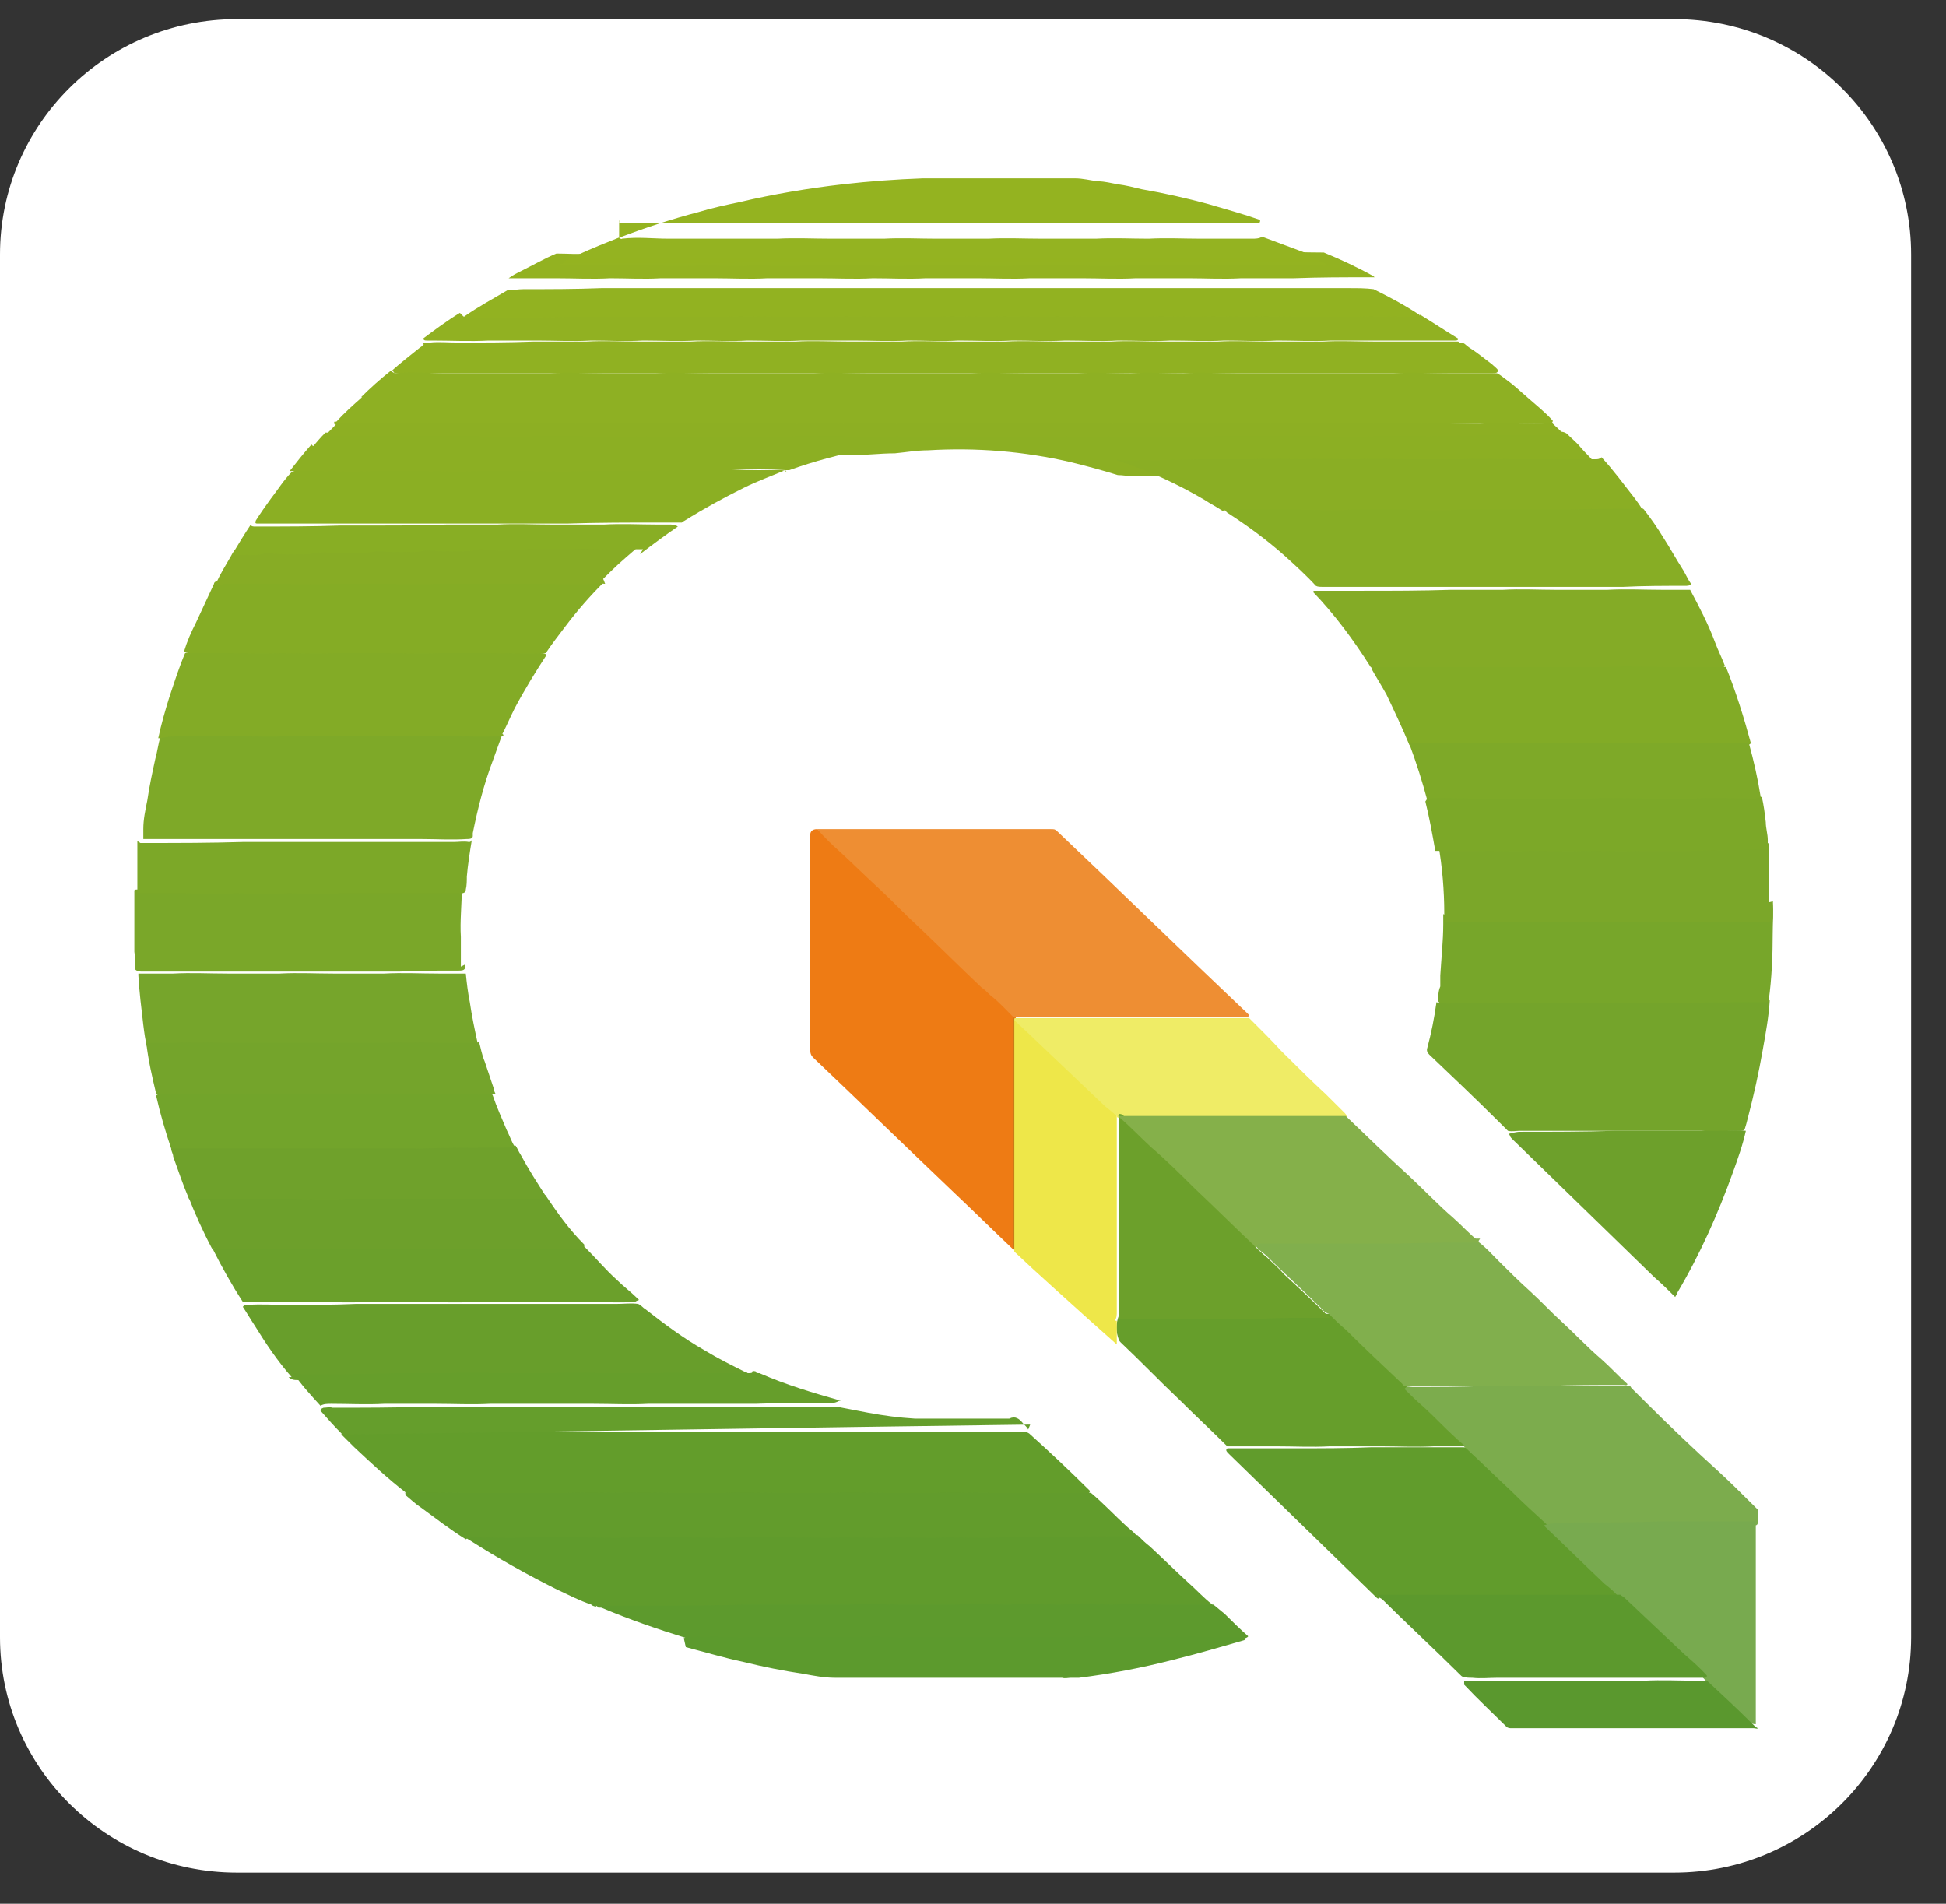 <svg width="46" height="45" viewBox="0 0 46 45" fill="none" xmlns="http://www.w3.org/2000/svg">
<rect x="0" y="0" width="46" height="45" fill="#333333" stroke="none"/>
<g id="QGIS">
<path id="Vector" d="M39.575 0.452H5.6C2.507 0.452 0 2.943 0 6.016V38.7C0 41.773 2.507 44.264 5.6 44.264H39.575C42.668 44.264 45.175 41.773 45.175 38.7V6.016C45.175 2.943 42.668 0.452 39.575 0.452Z" fill="white"/>
<g id="Group">
<path id="Vector_2" d="M3.2 21.072C3.2 15.251 3.2 9.453 3.2 3.632C3.2 3.561 3.2 3.538 3.294 3.538C16.164 3.538 29.01 3.538 41.88 3.538C41.951 3.538 41.975 3.538 41.975 3.632C41.975 16.116 41.975 28.577 41.975 41.061C41.975 41.132 41.975 41.155 41.88 41.155C29.01 41.155 16.164 41.155 3.294 41.155C3.223 41.155 3.2 41.155 3.2 41.061C3.2 34.889 3.2 28.741 3.2 22.569C3.2 22.569 3.2 22.569 3.223 22.569C3.223 22.569 3.247 22.592 3.247 22.615C3.247 22.732 3.27 22.849 3.247 22.966C3.294 23.55 3.364 24.135 3.459 24.719C3.529 25.093 3.6 25.468 3.694 25.818C3.694 25.865 3.694 25.888 3.694 25.935C3.811 26.333 3.906 26.73 4.023 27.104C4.023 27.104 4.023 27.151 4.023 27.174C4.164 27.572 4.306 27.969 4.47 28.367C4.517 28.507 4.564 28.624 4.635 28.741C4.753 29.021 4.894 29.325 5.035 29.606C5.176 29.863 5.294 30.097 5.435 30.354C5.529 30.517 5.623 30.681 5.741 30.845C5.811 30.962 5.882 31.079 5.953 31.195C6.235 31.64 6.564 32.084 6.894 32.505C6.917 32.598 7.011 32.645 7.082 32.739C7.223 32.925 7.411 33.112 7.552 33.3C7.741 33.487 7.905 33.697 8.094 33.861C8.094 33.907 8.164 33.931 8.211 33.978C8.329 34.094 8.447 34.188 8.541 34.305C8.87 34.632 9.223 34.936 9.599 35.24C9.694 35.334 9.811 35.404 9.905 35.474C10.258 35.754 10.635 36.011 11.035 36.269C11.223 36.386 11.411 36.502 11.599 36.619C12.094 36.923 12.611 37.204 13.152 37.461C13.435 37.601 13.693 37.718 13.976 37.835C14.023 37.835 14.046 37.905 14.093 37.905C14.117 37.905 14.14 37.905 14.164 37.929C14.776 38.162 15.411 38.396 16.046 38.607C16.093 38.607 16.14 38.63 16.187 38.677C16.94 38.864 17.717 39.074 18.493 39.215C18.917 39.285 19.317 39.355 19.74 39.401C19.787 39.401 19.811 39.401 19.858 39.401C19.928 39.401 19.999 39.425 20.07 39.425C20.093 39.425 20.14 39.425 20.164 39.425C20.187 39.425 20.211 39.425 20.258 39.425C20.281 39.425 20.328 39.425 20.352 39.425C20.375 39.425 20.399 39.425 20.446 39.425C20.47 39.425 20.517 39.425 20.54 39.425C20.564 39.425 20.611 39.425 20.634 39.425C20.681 39.425 20.705 39.425 20.752 39.425C20.799 39.425 20.846 39.425 20.87 39.425C20.917 39.425 20.964 39.425 21.011 39.425C21.058 39.425 21.105 39.425 21.152 39.425C21.199 39.425 21.27 39.425 21.34 39.425C21.411 39.425 21.458 39.425 21.528 39.425C21.622 39.425 21.693 39.425 21.787 39.425C21.928 39.425 22.046 39.425 22.187 39.425C22.305 39.425 22.422 39.448 22.54 39.472C22.658 39.472 22.775 39.425 22.893 39.425C23.034 39.425 23.199 39.425 23.34 39.425C23.434 39.425 23.528 39.425 23.622 39.425C23.693 39.425 23.74 39.425 23.811 39.425C23.881 39.425 23.952 39.425 23.999 39.425C24.046 39.425 24.093 39.425 24.14 39.425C24.187 39.425 24.234 39.425 24.281 39.425C24.328 39.425 24.352 39.425 24.399 39.425C24.446 39.425 24.493 39.425 24.54 39.425C24.587 39.425 24.611 39.425 24.634 39.425C24.658 39.425 24.705 39.425 24.728 39.425C24.752 39.425 24.799 39.425 24.822 39.425C24.846 39.425 24.893 39.425 24.916 39.425C24.94 39.425 24.987 39.425 25.011 39.425C25.034 39.425 25.081 39.425 25.105 39.425C25.175 39.425 25.246 39.425 25.317 39.401C25.34 39.401 25.387 39.401 25.411 39.401C25.716 39.378 26.022 39.331 26.328 39.261C27.34 39.097 28.328 38.84 29.293 38.536C29.34 38.536 29.387 38.536 29.387 38.49C29.387 38.49 29.387 38.466 29.387 38.443C29.152 38.233 28.916 37.999 28.681 37.788C28.681 37.788 28.634 37.765 28.634 37.742C28.493 37.601 28.352 37.461 28.21 37.344C27.999 37.157 27.811 36.97 27.599 36.783C27.363 36.573 27.152 36.362 26.916 36.152C26.916 36.152 26.893 36.129 26.869 36.105C26.564 35.871 26.305 35.567 26.022 35.31C25.928 35.24 25.858 35.17 25.787 35.076C25.293 34.632 24.822 34.165 24.328 33.72C24.258 33.627 24.164 33.58 24.093 33.51C24.07 33.487 24.022 33.51 23.975 33.51C23.905 33.51 23.811 33.51 23.74 33.533C23.34 33.487 22.964 33.533 22.564 33.51C22.47 33.51 22.399 33.557 22.305 33.533C22.234 33.533 22.164 33.533 22.07 33.533C22.023 33.533 21.952 33.533 21.905 33.533C21.858 33.533 21.811 33.533 21.764 33.533C21.717 33.533 21.67 33.533 21.646 33.533C21.317 33.487 20.987 33.463 20.634 33.393C20.352 33.346 20.093 33.276 19.811 33.229C19.67 33.159 19.505 33.159 19.364 33.113C19.105 33.042 18.846 32.949 18.587 32.855C18.328 32.785 18.093 32.668 17.858 32.575C17.834 32.575 17.811 32.528 17.764 32.505C17.764 32.505 17.74 32.505 17.717 32.505C17.529 32.458 17.364 32.364 17.199 32.271C16.846 32.084 16.517 31.897 16.211 31.686C15.811 31.429 15.434 31.125 15.058 30.821C14.893 30.728 14.776 30.588 14.634 30.471C14.352 30.214 14.07 29.933 13.811 29.629C13.811 29.629 13.787 29.606 13.764 29.582C13.458 29.255 13.176 28.881 12.917 28.53C12.87 28.483 12.846 28.413 12.823 28.367C12.564 27.992 12.352 27.619 12.14 27.221C12.14 27.198 12.117 27.174 12.094 27.151C11.882 26.753 11.717 26.356 11.552 25.935C11.435 25.584 11.317 25.257 11.223 24.907C11.223 24.836 11.223 24.766 11.176 24.696C11.035 24.135 10.941 23.55 10.893 22.966C10.893 22.943 10.893 22.896 10.893 22.873C10.893 22.826 10.893 22.756 10.893 22.709C10.893 22.358 10.87 22.031 10.893 21.68C10.893 21.493 10.893 21.306 10.917 21.119C10.917 21.072 10.917 21.049 10.917 21.002C10.964 20.605 11.011 20.207 11.082 19.81C11.152 19.553 11.199 19.272 11.27 19.015C11.411 18.524 11.552 18.033 11.764 17.542C11.764 17.495 11.811 17.472 11.811 17.425C11.811 17.308 11.905 17.191 11.952 17.075C12.211 16.56 12.47 16.069 12.799 15.602C12.823 15.555 12.87 15.531 12.893 15.485C13.176 15.087 13.482 14.69 13.811 14.316C13.952 14.152 14.117 13.989 14.282 13.825C14.54 13.568 14.823 13.334 15.082 13.1C15.105 13.077 15.176 13.053 15.176 13.007C15.458 12.773 15.764 12.562 16.07 12.352C16.564 12.025 17.081 11.744 17.623 11.487C17.881 11.37 18.164 11.23 18.446 11.16C18.493 11.16 18.517 11.113 18.564 11.113C19.128 10.926 19.693 10.762 20.281 10.645C20.517 10.599 20.728 10.552 20.964 10.552C21.034 10.552 21.105 10.505 21.152 10.505C21.434 10.482 21.717 10.458 21.999 10.435C22.046 10.435 22.093 10.435 22.14 10.435C22.493 10.435 22.823 10.435 23.175 10.435C23.599 10.435 24.022 10.482 24.446 10.552C25.128 10.645 25.787 10.809 26.422 11.019C26.54 11.089 26.658 11.113 26.799 11.16C27.316 11.347 27.834 11.581 28.305 11.861C28.516 11.978 28.752 12.095 28.94 12.235C29.058 12.305 29.175 12.375 29.293 12.469C29.646 12.726 29.999 13.007 30.352 13.287C30.563 13.474 30.775 13.685 30.987 13.895C31.034 13.942 31.057 13.989 31.105 14.035C31.505 14.456 31.857 14.924 32.187 15.391C32.281 15.531 32.375 15.672 32.469 15.835C32.798 16.373 33.081 16.934 33.316 17.519C33.316 17.566 33.316 17.612 33.363 17.636C33.434 17.799 33.504 17.986 33.551 18.15C33.646 18.407 33.716 18.688 33.787 18.968C33.904 19.366 33.975 19.74 34.022 20.137C34.093 20.535 34.116 20.932 34.14 21.353C34.14 21.493 34.14 21.634 34.163 21.774C34.163 22.218 34.163 22.639 34.093 23.083C34.093 23.13 34.093 23.177 34.093 23.223C34.093 23.27 34.093 23.293 34.093 23.34C34.093 23.363 34.093 23.387 34.093 23.41C34.093 23.434 34.093 23.48 34.093 23.504C34.069 23.597 34.069 23.714 34.045 23.808C33.998 24.088 33.951 24.369 33.881 24.673C33.881 24.743 33.857 24.813 33.834 24.86C33.81 24.953 33.834 25 33.881 25.07C34.328 25.514 34.775 25.935 35.222 26.379C35.387 26.543 35.551 26.683 35.693 26.847C36.728 27.829 37.716 28.811 38.751 29.793C38.986 30.026 39.245 30.26 39.481 30.517C39.551 30.588 39.575 30.588 39.622 30.517C39.881 30.097 40.092 29.652 40.304 29.208C40.587 28.6 40.822 27.993 41.033 27.338C41.104 27.151 41.151 26.941 41.222 26.753C41.222 26.66 41.269 26.59 41.292 26.496C41.457 25.912 41.575 25.327 41.669 24.743C41.716 24.439 41.763 24.112 41.81 23.808C41.81 23.784 41.81 23.761 41.81 23.738C41.834 23.48 41.857 23.223 41.88 22.989C41.88 22.639 41.904 22.288 41.928 21.937C41.928 21.774 41.928 21.587 41.904 21.423C41.904 21.33 41.904 21.259 41.904 21.166C41.904 21.096 41.904 21.026 41.904 20.956C41.904 20.909 41.904 20.839 41.904 20.792C41.904 20.745 41.904 20.698 41.904 20.628C41.904 20.581 41.904 20.558 41.904 20.511C41.904 20.465 41.904 20.441 41.904 20.394C41.904 20.371 41.904 20.324 41.904 20.301C41.904 20.254 41.904 20.231 41.904 20.184C41.904 20.16 41.904 20.137 41.904 20.09C41.904 20.067 41.904 20.02 41.904 19.997C41.904 19.974 41.904 19.95 41.904 19.927C41.904 19.903 41.904 19.857 41.904 19.833C41.857 19.506 41.834 19.179 41.786 18.875C41.786 18.875 41.786 18.851 41.786 18.828C41.692 18.407 41.622 17.963 41.504 17.542C41.386 17.121 41.269 16.701 41.128 16.28C41.057 16.093 40.986 15.929 40.939 15.742C40.704 15.134 40.445 14.526 40.116 13.942C40.022 13.755 39.904 13.568 39.81 13.404C39.598 13.03 39.363 12.656 39.104 12.305C39.081 12.258 39.034 12.212 38.986 12.165C38.986 12.095 38.916 12.048 38.869 12.001C38.61 11.627 38.328 11.277 38.022 10.926C37.763 10.669 37.551 10.388 37.269 10.131C37.222 10.084 37.198 10.037 37.151 10.014C37.104 9.944 37.034 9.897 36.987 9.85C36.94 9.804 36.892 9.78 36.869 9.734C36.657 9.547 36.445 9.359 36.234 9.172C36.187 9.102 36.093 9.056 36.045 9.009C35.881 8.868 35.693 8.728 35.528 8.588C35.34 8.424 35.104 8.261 34.893 8.12C34.822 8.074 34.751 8.027 34.681 7.957C34.681 7.957 34.634 7.933 34.61 7.91C34.351 7.746 34.093 7.583 33.834 7.419C33.787 7.419 33.763 7.372 33.716 7.349C33.599 7.279 33.481 7.209 33.34 7.138C33.128 7.022 32.893 6.881 32.681 6.788C32.681 6.788 32.657 6.788 32.634 6.764C32.587 6.718 32.516 6.718 32.469 6.694C32.281 6.601 32.093 6.507 31.904 6.414C31.763 6.344 31.599 6.273 31.457 6.203C31.434 6.157 31.387 6.18 31.34 6.157C31.269 6.11 31.199 6.11 31.128 6.063C31.105 6.063 31.081 6.063 31.034 6.016C30.775 5.923 30.493 5.806 30.234 5.712C30.116 5.666 29.999 5.642 29.904 5.572C29.434 5.455 28.987 5.292 28.516 5.175C28.234 5.105 27.952 5.034 27.669 4.964C27.034 4.847 26.399 4.707 25.74 4.637C25.669 4.637 25.599 4.637 25.552 4.614C25.528 4.614 25.481 4.614 25.458 4.614H25.411C25.387 4.614 25.34 4.614 25.317 4.614C25.317 4.614 25.269 4.614 25.246 4.614C25.222 4.614 25.175 4.614 25.152 4.614C25.128 4.614 25.105 4.614 25.058 4.614C25.034 4.614 24.987 4.614 24.963 4.614C24.94 4.614 24.916 4.614 24.869 4.614C24.846 4.614 24.799 4.614 24.775 4.614C24.752 4.614 24.705 4.614 24.681 4.614C24.634 4.614 24.611 4.614 24.564 4.614C24.54 4.614 24.493 4.614 24.446 4.614C24.399 4.614 24.352 4.614 24.305 4.614C24.258 4.614 24.211 4.614 24.187 4.614C24.14 4.614 24.07 4.614 24.022 4.614C23.975 4.614 23.905 4.614 23.858 4.614C23.787 4.614 23.693 4.614 23.622 4.614C23.528 4.614 23.458 4.614 23.364 4.614C23.152 4.59 22.94 4.567 22.728 4.567C22.517 4.567 22.305 4.567 22.117 4.59C20.917 4.59 19.74 4.73 18.564 4.941C17.717 5.104 16.893 5.315 16.07 5.549C15.74 5.642 15.434 5.759 15.105 5.876C15.011 5.899 14.917 5.923 14.846 5.97C14.729 6.04 14.588 6.086 14.446 6.133C14.258 6.203 14.07 6.273 13.905 6.367C13.858 6.367 13.835 6.367 13.787 6.414C13.717 6.484 13.599 6.507 13.529 6.531C13.482 6.577 13.435 6.531 13.387 6.601C13.246 6.694 13.105 6.764 12.941 6.835C12.752 6.928 12.564 7.022 12.399 7.115C12.352 7.138 12.282 7.138 12.258 7.185C11.929 7.372 11.623 7.559 11.317 7.77C11.27 7.793 11.223 7.793 11.199 7.84C11.058 7.957 10.893 8.05 10.729 8.167C10.588 8.261 10.47 8.354 10.329 8.448C10.329 8.448 10.282 8.448 10.282 8.494C10.023 8.705 9.741 8.915 9.482 9.126C9.341 9.266 9.176 9.406 9.011 9.546C8.941 9.617 8.87 9.687 8.799 9.734C8.611 9.944 8.399 10.131 8.188 10.318C8.117 10.412 8.047 10.505 7.952 10.575C7.835 10.716 7.717 10.856 7.576 10.973C7.435 11.16 7.27 11.347 7.105 11.534C7.105 11.534 7.082 11.581 7.058 11.604C6.776 11.931 6.541 12.305 6.282 12.656C6.258 12.703 6.235 12.726 6.211 12.749C6.07 12.983 5.929 13.217 5.788 13.427C5.647 13.708 5.482 13.965 5.341 14.222C5.27 14.386 5.2 14.526 5.106 14.69C4.941 15.064 4.776 15.415 4.611 15.789C4.611 15.789 4.611 15.812 4.588 15.835C4.353 16.443 4.141 17.051 4 17.682C4 17.729 3.976 17.799 3.953 17.846C3.858 18.267 3.764 18.664 3.694 19.085C3.647 19.389 3.6 19.693 3.576 19.997C3.576 20.02 3.576 20.067 3.576 20.09C3.576 20.09 3.576 20.137 3.576 20.161C3.576 20.184 3.576 20.231 3.576 20.254C3.576 20.277 3.576 20.301 3.576 20.348C3.576 20.394 3.576 20.418 3.576 20.465C3.576 20.488 3.576 20.511 3.576 20.558C3.576 20.605 3.576 20.651 3.576 20.698C3.576 20.722 3.576 20.768 3.576 20.815C3.576 20.862 3.576 20.909 3.576 20.956C3.576 21.002 3.576 21.049 3.576 21.096C3.576 21.166 3.576 21.236 3.576 21.306C3.576 21.329 3.576 21.376 3.529 21.4C3.529 21.4 3.529 21.4 3.506 21.4L3.2 21.072Z" fill="white"/>
<path id="Vector_3" d="M10.988 22.802C10.988 22.802 10.988 22.872 10.988 22.896C10.964 22.942 10.894 22.943 10.847 22.943C10.376 22.943 9.905 22.942 9.435 22.966C8.964 22.966 8.517 22.966 8.047 22.966C7.647 22.966 7.247 22.966 6.87 22.966C6.423 22.966 6 22.966 5.553 22.966C5.153 22.966 4.753 22.966 4.353 22.966C4.023 22.966 3.694 22.966 3.365 22.966C3.317 22.966 3.247 22.966 3.2 22.919C3.2 22.779 3.2 22.639 3.176 22.498C3.176 22.428 3.176 22.381 3.176 22.311C3.176 22.218 3.176 22.148 3.176 22.054V21.423C3.176 21.423 3.176 21.259 3.176 21.189C3.176 21.142 3.176 21.096 3.176 21.049C3.176 21.026 3.223 21.026 3.27 21.026H3.317C3.906 21.026 4.47 21.026 5.059 21.026C5.553 21.026 6.047 21.026 6.541 21.026C6.917 21.026 7.317 21.026 7.694 21.026C8.117 21.026 8.564 21.026 8.988 21.026C9.388 21.026 9.788 21.026 10.188 21.026C10.376 21.026 10.564 21.002 10.752 21.026C10.823 21.026 10.87 20.979 10.917 20.979C10.917 21.376 10.87 21.774 10.894 22.148C10.894 22.335 10.894 22.498 10.894 22.685C10.894 22.732 10.894 22.779 10.894 22.849L10.988 22.802Z" fill="#7AA729"/>
<path id="Vector_4" d="M23.952 29.535C23.482 29.091 23.011 28.624 22.54 28.18C21.435 27.127 20.329 26.052 19.223 25C19.176 24.953 19.152 24.906 19.152 24.813C19.152 23.13 19.152 21.423 19.152 19.74C19.152 19.646 19.207 19.599 19.317 19.599C19.317 19.599 19.435 19.669 19.505 19.716C19.905 20.09 20.282 20.465 20.682 20.838C20.988 21.119 21.27 21.423 21.576 21.703C21.882 21.984 22.164 22.288 22.493 22.569C22.799 22.849 23.082 23.153 23.387 23.434C23.576 23.597 23.74 23.761 23.929 23.948C23.976 23.995 24.023 24.041 24.023 24.112C24.023 25.888 24.023 27.642 24.023 29.395C24.023 29.442 24.046 29.512 23.976 29.535H23.952Z" fill="#EE7B14"/>
<path id="Vector_5" d="M13.976 37.928C13.693 37.835 13.435 37.695 13.176 37.578C12.47 37.227 11.764 36.83 11.105 36.409C11.105 36.409 11.058 36.386 11.035 36.362C11.058 36.292 11.129 36.292 11.199 36.292C11.388 36.292 11.576 36.292 11.764 36.292C12.352 36.292 12.941 36.292 13.529 36.269C13.929 36.269 14.329 36.269 14.729 36.269C15.152 36.269 15.576 36.269 16.023 36.269C16.423 36.269 16.823 36.269 17.223 36.269C17.646 36.269 18.07 36.269 18.493 36.269C18.893 36.269 19.317 36.269 19.717 36.269C20.14 36.269 20.564 36.269 20.987 36.269C21.387 36.269 21.787 36.269 22.187 36.269C22.611 36.269 23.034 36.269 23.458 36.269C23.858 36.269 24.281 36.269 24.681 36.269C25.105 36.269 25.528 36.269 25.952 36.269C26.187 36.269 26.422 36.269 26.658 36.269C26.728 36.269 26.822 36.269 26.893 36.292C26.987 36.386 27.081 36.479 27.175 36.549C27.481 36.83 27.787 37.134 28.093 37.414C28.281 37.578 28.446 37.765 28.657 37.928C28.657 37.975 28.634 37.975 28.587 37.975C28.563 37.975 28.54 37.975 28.516 37.975C28.069 37.975 27.599 37.975 27.152 37.975C26.54 37.975 25.905 37.975 25.293 37.999C24.869 37.999 24.469 37.999 24.046 37.999C23.622 37.999 23.199 37.999 22.799 37.999C22.399 37.999 21.999 37.999 21.599 37.999C21.175 37.999 20.728 37.999 20.305 37.999C19.905 37.999 19.505 37.999 19.105 37.999C18.752 37.999 18.376 37.999 18.023 37.999C17.834 37.999 17.67 37.999 17.482 37.999C16.776 37.999 16.046 37.999 15.34 37.999C15.011 37.999 14.682 37.999 14.352 37.999C14.305 37.999 14.235 37.999 14.188 37.999H14.14C14.117 37.952 14.07 37.952 14.023 37.952L13.976 37.928Z" fill="#609B2C"/>
<path id="Vector_6" d="M23.976 24.065C23.787 23.878 23.623 23.691 23.411 23.527C23.34 23.457 23.27 23.387 23.199 23.34C22.681 22.849 22.187 22.358 21.67 21.867C21.364 21.587 21.081 21.283 20.776 21.002C20.47 20.722 20.164 20.418 19.858 20.137C19.67 19.974 19.482 19.786 19.317 19.599C19.34 19.599 19.387 19.599 19.411 19.599C21.223 19.599 23.034 19.599 24.846 19.599C24.917 19.599 24.94 19.599 24.987 19.646C26.493 21.072 27.975 22.522 29.481 23.948C29.481 23.948 29.505 23.971 29.528 23.995C29.528 24.041 29.458 24.041 29.434 24.041C29.364 24.041 29.317 24.041 29.246 24.041C27.575 24.041 25.905 24.041 24.258 24.041C24.187 24.041 24.093 24.041 24.023 24.041C24.023 24.041 23.999 24.041 23.976 24.041V24.065Z" fill="#EE8E33"/>
<path id="Vector_7" d="M9.6 35.287C9.176 34.96 8.776 34.586 8.376 34.211C8.282 34.118 8.188 34.024 8.07 33.907C8.07 33.884 8.094 33.861 8.141 33.861C8.164 33.861 8.188 33.861 8.211 33.861C8.611 33.861 9.035 33.861 9.435 33.861C10.07 33.861 10.706 33.861 11.317 33.837C11.717 33.837 12.141 33.837 12.541 33.837C12.964 33.837 13.364 33.837 13.788 33.837C14.188 33.837 14.588 33.837 14.988 33.837C15.411 33.837 15.858 33.837 16.282 33.837C16.682 33.837 17.105 33.837 17.505 33.837C17.929 33.837 18.352 33.837 18.752 33.837C19.152 33.837 19.576 33.837 19.976 33.837C20.399 33.837 20.823 33.837 21.246 33.837C21.646 33.837 22.07 33.837 22.47 33.837C22.893 33.837 23.293 33.837 23.717 33.837C23.858 33.837 23.976 33.837 24.117 33.837C24.187 33.837 24.258 33.837 24.328 33.884C24.823 34.328 25.293 34.773 25.764 35.24C25.764 35.31 25.693 35.31 25.623 35.31C25.411 35.31 25.199 35.31 24.987 35.31C24.493 35.31 24.023 35.31 23.529 35.31C23.152 35.31 22.776 35.31 22.399 35.31C21.952 35.31 21.482 35.31 21.035 35.31C20.658 35.31 20.258 35.31 19.882 35.31C19.435 35.31 19.011 35.31 18.564 35.31C18.164 35.31 17.764 35.31 17.364 35.31C16.941 35.31 16.517 35.31 16.093 35.31C15.694 35.31 15.294 35.31 14.894 35.31C14.447 35.31 14.023 35.31 13.576 35.31C13.176 35.31 12.776 35.31 12.376 35.31C11.953 35.31 11.529 35.31 11.105 35.31C10.682 35.31 10.282 35.31 9.858 35.31C9.764 35.31 9.647 35.334 9.553 35.287H9.6Z" fill="#639D2B"/>
<path id="Vector_8" d="M41.834 23.644C41.81 24.041 41.739 24.416 41.669 24.813C41.575 25.351 41.457 25.888 41.316 26.426C41.292 26.52 41.269 26.613 41.245 26.683C41.222 26.73 41.175 26.73 41.128 26.73C40.822 26.73 40.516 26.753 40.21 26.73C39.622 26.73 39.034 26.73 38.445 26.73C38.045 26.73 37.622 26.73 37.222 26.73C36.798 26.73 36.351 26.73 35.928 26.73C35.834 26.73 35.74 26.753 35.645 26.73C35.575 26.66 35.504 26.59 35.434 26.52C34.893 25.982 34.328 25.444 33.787 24.93C33.74 24.883 33.716 24.836 33.74 24.766C33.834 24.416 33.904 24.065 33.952 23.714C33.952 23.714 33.952 23.714 33.952 23.691C34.069 23.714 34.163 23.738 34.281 23.691C34.351 23.691 34.422 23.691 34.493 23.691C35.199 23.691 35.904 23.691 36.61 23.667C37.01 23.667 37.434 23.667 37.834 23.667C38.257 23.667 38.704 23.667 39.128 23.667C39.528 23.667 39.928 23.667 40.328 23.667C40.751 23.667 41.175 23.667 41.598 23.667C41.669 23.667 41.739 23.621 41.81 23.667L41.834 23.644Z" fill="#74A42B"/>
<path id="Vector_9" d="M32.587 37.788C32.587 37.788 32.563 37.788 32.54 37.765C31.363 36.62 30.21 35.497 29.034 34.352C29.034 34.352 28.987 34.305 28.987 34.282C28.987 34.235 29.01 34.235 29.057 34.235C29.081 34.235 29.105 34.235 29.151 34.235C29.669 34.235 30.187 34.235 30.681 34.235C31.245 34.235 31.834 34.235 32.398 34.211C32.798 34.211 33.222 34.211 33.622 34.211C33.881 34.211 34.116 34.211 34.375 34.211C34.445 34.211 34.516 34.211 34.587 34.211C34.634 34.211 34.681 34.212 34.704 34.258C35.175 34.702 35.645 35.147 36.116 35.591C36.257 35.731 36.445 35.871 36.587 36.035C36.587 36.082 36.657 36.105 36.704 36.152C37.128 36.573 37.551 36.947 37.975 37.368C38.069 37.461 38.186 37.555 38.304 37.672C38.351 37.718 38.375 37.765 38.304 37.788C38.281 37.788 38.233 37.788 38.21 37.788C37.786 37.788 37.339 37.788 36.916 37.788C36.304 37.788 35.716 37.788 35.104 37.812C34.704 37.812 34.304 37.812 33.904 37.812C33.551 37.812 33.175 37.812 32.822 37.812C32.751 37.812 32.681 37.812 32.61 37.765L32.587 37.788Z" fill="#619C2C"/>
<path id="Vector_10" d="M11.858 17.402C11.788 17.589 11.717 17.799 11.647 17.986C11.435 18.547 11.294 19.108 11.176 19.693C11.176 19.716 11.176 19.74 11.176 19.763C11.176 19.833 11.082 19.833 11.035 19.833C10.682 19.857 10.306 19.833 9.953 19.833C9.482 19.833 8.988 19.833 8.517 19.833C8.117 19.833 7.717 19.833 7.317 19.833C6.894 19.833 6.447 19.833 6.023 19.833C5.647 19.833 5.27 19.833 4.894 19.833C4.447 19.833 4 19.833 3.553 19.833C3.506 19.833 3.435 19.833 3.388 19.833C3.388 19.833 3.388 19.787 3.388 19.763C3.388 19.763 3.388 19.716 3.388 19.693C3.388 19.67 3.388 19.623 3.388 19.599C3.388 19.366 3.435 19.155 3.482 18.922C3.529 18.594 3.6 18.267 3.671 17.94C3.718 17.776 3.741 17.589 3.788 17.425C3.835 17.378 3.882 17.378 3.953 17.355C4.259 17.355 4.588 17.355 4.894 17.355C5.459 17.355 6.023 17.355 6.612 17.332C7.012 17.332 7.412 17.332 7.812 17.332C8.235 17.332 8.659 17.332 9.106 17.332C9.506 17.332 9.906 17.332 10.306 17.332C10.729 17.332 11.176 17.332 11.6 17.332C11.647 17.332 11.717 17.332 11.764 17.332C11.811 17.332 11.882 17.332 11.905 17.378L11.858 17.402Z" fill="#7EA928"/>
<path id="Vector_11" d="M7.341 10.622C7.458 10.482 7.576 10.341 7.694 10.225C7.764 10.225 7.811 10.225 7.882 10.225C8.541 10.225 9.176 10.225 9.835 10.201C10.235 10.201 10.635 10.201 11.035 10.201C11.482 10.201 11.905 10.201 12.352 10.201C12.752 10.201 13.129 10.201 13.529 10.201C13.952 10.201 14.376 10.201 14.823 10.201C15.223 10.201 15.646 10.201 16.046 10.201C16.47 10.201 16.893 10.201 17.34 10.201C17.74 10.201 18.164 10.201 18.564 10.201C18.964 10.201 19.387 10.201 19.787 10.201C20.187 10.201 20.611 10.201 21.011 10.201C21.434 10.201 21.858 10.201 22.281 10.201C22.705 10.201 23.105 10.201 23.528 10.201C23.952 10.201 24.375 10.201 24.775 10.201C25.199 10.201 25.599 10.201 26.022 10.201C26.446 10.201 26.869 10.201 27.269 10.201C27.693 10.201 28.093 10.201 28.516 10.201C28.916 10.201 29.316 10.201 29.716 10.201C30.14 10.201 30.54 10.201 30.963 10.201C31.387 10.201 31.787 10.201 32.21 10.201C32.634 10.201 33.057 10.201 33.457 10.201C33.881 10.201 34.281 10.201 34.704 10.201C35.128 10.201 35.528 10.201 35.951 10.201C36.234 10.201 36.516 10.201 36.822 10.201C36.893 10.201 36.963 10.201 37.034 10.248C37.151 10.365 37.269 10.458 37.363 10.575C37.481 10.716 37.622 10.832 37.74 10.996C37.787 11.043 37.834 11.113 37.881 11.16C37.881 11.207 37.857 11.23 37.81 11.23C37.787 11.23 37.763 11.23 37.74 11.23C37.387 11.23 37.057 11.253 36.704 11.23C36.069 11.23 35.434 11.23 34.822 11.253C34.422 11.253 34.022 11.253 33.622 11.253C33.199 11.253 32.775 11.253 32.352 11.253C31.952 11.253 31.528 11.253 31.128 11.253C30.705 11.253 30.281 11.253 29.858 11.253C29.458 11.253 29.058 11.253 28.658 11.253C28.234 11.253 27.811 11.253 27.387 11.253C27.175 11.253 26.964 11.253 26.752 11.253C26.634 11.253 26.54 11.23 26.422 11.23C26.046 11.113 25.693 11.019 25.317 10.926C24.211 10.669 23.081 10.575 21.928 10.645C21.67 10.645 21.411 10.692 21.152 10.716C20.799 10.716 20.446 10.762 20.093 10.762C19.482 10.762 18.87 10.762 18.258 10.762C17.858 10.762 17.434 10.762 17.035 10.762C16.611 10.762 16.211 10.762 15.787 10.762C15.388 10.762 14.988 10.762 14.588 10.762C14.14 10.762 13.694 10.762 13.27 10.762C12.87 10.762 12.47 10.762 12.094 10.762C11.67 10.762 11.246 10.762 10.823 10.762C10.423 10.762 10 10.762 9.6 10.762C9.176 10.762 8.753 10.762 8.329 10.762C8.047 10.762 7.764 10.762 7.506 10.762C7.458 10.762 7.364 10.762 7.388 10.692L7.341 10.622Z" fill="#8CAF23"/>
<path id="Vector_12" d="M6.894 32.551C6.564 32.177 6.282 31.757 6.023 31.336C5.929 31.195 5.835 31.032 5.741 30.892C5.764 30.845 5.811 30.845 5.858 30.845C6.164 30.821 6.47 30.845 6.776 30.845C7.317 30.845 7.882 30.845 8.423 30.821C8.799 30.821 9.199 30.821 9.576 30.821C10.023 30.821 10.47 30.821 10.917 30.821C11.317 30.821 11.717 30.821 12.117 30.821C12.54 30.821 12.964 30.821 13.387 30.821C13.787 30.821 14.187 30.821 14.587 30.821C14.752 30.821 14.917 30.798 15.082 30.821C15.152 30.845 15.199 30.915 15.246 30.938C15.693 31.289 16.164 31.64 16.658 31.92C16.964 32.107 17.293 32.271 17.623 32.435C17.67 32.435 17.693 32.481 17.717 32.505C17.74 32.551 17.717 32.575 17.67 32.598C17.646 32.598 17.623 32.598 17.576 32.598C17.223 32.598 16.846 32.598 16.493 32.598C15.834 32.598 15.152 32.598 14.493 32.622C14.093 32.622 13.67 32.622 13.27 32.622C12.846 32.622 12.423 32.622 11.999 32.622C11.576 32.622 11.176 32.622 10.752 32.622C10.329 32.622 9.929 32.622 9.505 32.622C9.082 32.622 8.682 32.622 8.258 32.622C7.858 32.622 7.458 32.622 7.058 32.622C6.964 32.622 6.894 32.622 6.823 32.551H6.894Z" fill="#689E2B"/>
<path id="Vector_13" d="M36.563 36.035C36.281 35.778 35.975 35.497 35.693 35.217C35.34 34.889 35.01 34.562 34.657 34.235C34.657 34.235 34.611 34.211 34.611 34.188C34.516 34.141 34.422 34.071 34.328 34.001C34.093 33.767 33.858 33.533 33.622 33.3C33.481 33.183 33.34 33.066 33.222 32.925C33.175 32.879 33.152 32.832 33.222 32.785C33.269 32.762 33.316 32.785 33.387 32.785C33.952 32.785 34.516 32.785 35.105 32.762C35.505 32.762 35.928 32.762 36.328 32.762C36.752 32.762 37.151 32.762 37.575 32.762C37.881 32.762 38.163 32.762 38.469 32.762C38.516 32.739 38.54 32.762 38.563 32.809C38.704 32.949 38.846 33.089 38.987 33.23C39.504 33.744 40.045 34.258 40.587 34.749C40.869 35.006 41.128 35.263 41.41 35.544C41.457 35.591 41.504 35.638 41.551 35.684C41.551 35.778 41.551 35.895 41.551 35.988C41.551 36.035 41.528 36.058 41.481 36.058C41.481 36.058 41.434 36.058 41.41 36.058C41.01 36.058 40.587 36.058 40.187 36.058C39.528 36.058 38.869 36.058 38.21 36.082C37.81 36.082 37.387 36.082 36.987 36.082C36.893 36.082 36.822 36.082 36.728 36.082C36.681 36.082 36.634 36.082 36.587 36.058L36.563 36.035Z" fill="#7CAC4D"/>
<path id="Vector_14" d="M33.199 32.832C33.34 32.972 33.481 33.112 33.646 33.253C33.904 33.486 34.14 33.744 34.399 33.977C34.469 34.048 34.563 34.118 34.634 34.188C34.399 34.188 34.14 34.188 33.904 34.188C33.481 34.211 33.057 34.188 32.634 34.188C32.234 34.188 31.834 34.188 31.434 34.188C31.011 34.211 30.587 34.188 30.163 34.188C29.811 34.188 29.458 34.188 29.105 34.188C29.081 34.188 29.034 34.188 29.011 34.188C28.634 33.814 28.258 33.463 27.881 33.089C27.411 32.645 26.964 32.177 26.493 31.733C26.493 31.733 26.446 31.686 26.446 31.663C26.375 31.476 26.375 31.289 26.446 31.102C26.493 31.078 26.54 31.078 26.611 31.078C27.128 31.078 27.646 31.078 28.14 31.055C28.611 31.055 29.105 31.055 29.575 31.055C29.952 31.055 30.328 31.055 30.705 31.055C30.869 31.055 31.034 31.032 31.199 31.055C31.269 31.055 31.34 31.055 31.41 31.055C31.458 31.055 31.505 31.055 31.552 31.102C31.74 31.289 31.952 31.453 32.14 31.64C32.493 31.99 32.869 32.318 33.199 32.645C33.222 32.668 33.269 32.692 33.269 32.762L33.199 32.832Z" fill="#669E2B"/>
<path id="Vector_15" d="M38.845 12.025C39.01 12.235 39.175 12.469 39.316 12.703C39.481 12.96 39.622 13.217 39.786 13.474C39.857 13.591 39.904 13.708 39.975 13.802C39.951 13.848 39.881 13.848 39.834 13.848C39.339 13.848 38.845 13.848 38.375 13.872C37.928 13.872 37.457 13.872 37.01 13.872C36.634 13.872 36.234 13.872 35.857 13.872C35.41 13.872 34.963 13.872 34.54 13.872C34.14 13.872 33.74 13.872 33.34 13.872C32.916 13.872 32.469 13.872 32.046 13.872C31.787 13.872 31.528 13.872 31.269 13.872C31.199 13.872 31.151 13.872 31.105 13.848C30.869 13.591 30.61 13.357 30.352 13.124C29.928 12.749 29.481 12.422 29.01 12.118C29.01 12.118 28.987 12.095 28.963 12.072C28.963 12.001 29.034 12.001 29.081 12.001C29.34 12.001 29.599 11.978 29.858 12.001C30.493 12.001 31.128 12.001 31.763 12.001C32.163 12.001 32.563 12.001 32.94 12.001C33.387 12.001 33.81 12.001 34.257 12.001C34.657 12.001 35.057 12.001 35.457 12.001C35.881 12.001 36.304 12.001 36.728 12.001C37.128 12.001 37.551 12.001 37.951 12.001C38.187 12.001 38.445 12.001 38.681 12.001C38.751 12.001 38.798 12.001 38.869 12.048L38.845 12.025Z" fill="#87AD25"/>
<path id="Vector_16" d="M9.6 35.287C10.047 35.263 10.494 35.287 10.941 35.287C11.364 35.287 11.764 35.287 12.188 35.287C12.588 35.287 13.011 35.287 13.411 35.287C13.835 35.263 14.258 35.287 14.658 35.287C15.082 35.263 15.505 35.287 15.905 35.287C16.305 35.287 16.705 35.287 17.105 35.287C17.529 35.263 17.952 35.287 18.376 35.287C18.776 35.287 19.199 35.287 19.599 35.287C20.023 35.263 20.446 35.287 20.87 35.287C21.27 35.287 21.67 35.287 22.046 35.287C22.493 35.263 22.917 35.287 23.364 35.287C23.764 35.287 24.187 35.287 24.587 35.287C24.964 35.287 25.317 35.287 25.693 35.287C25.717 35.287 25.764 35.287 25.787 35.287C26.093 35.544 26.352 35.825 26.634 36.082C26.705 36.152 26.823 36.222 26.87 36.315C26.846 36.339 26.799 36.315 26.752 36.315C26.14 36.315 25.529 36.315 24.893 36.339C24.47 36.339 24.046 36.339 23.646 36.339C23.223 36.362 22.823 36.339 22.399 36.339C21.976 36.362 21.576 36.339 21.152 36.339C20.752 36.362 20.329 36.339 19.929 36.339C19.505 36.362 19.082 36.339 18.658 36.339C18.258 36.339 17.835 36.339 17.435 36.339C17.011 36.362 16.588 36.339 16.188 36.339C15.788 36.339 15.364 36.339 14.964 36.339C14.541 36.362 14.141 36.339 13.717 36.339C13.294 36.339 12.894 36.339 12.47 36.339C12.047 36.362 11.623 36.339 11.223 36.339C11.153 36.339 11.082 36.339 11.011 36.386C10.635 36.152 10.306 35.895 9.953 35.637C9.811 35.544 9.694 35.427 9.576 35.334L9.6 35.287Z" fill="#629C2C"/>
<path id="Vector_17" d="M7.953 9.967C8.141 9.757 8.353 9.57 8.565 9.383C8.682 9.359 8.8 9.359 8.941 9.383C9.623 9.383 10.329 9.383 11.011 9.36C11.435 9.36 11.835 9.36 12.258 9.36C12.682 9.36 13.105 9.36 13.505 9.36C13.905 9.36 14.306 9.36 14.705 9.36C15.129 9.36 15.529 9.36 15.953 9.36C16.376 9.36 16.776 9.36 17.2 9.36C17.623 9.36 18.023 9.36 18.447 9.36C18.87 9.36 19.294 9.36 19.717 9.36C20.117 9.36 20.541 9.36 20.941 9.36C21.364 9.36 21.764 9.36 22.188 9.36C22.611 9.36 23.035 9.36 23.458 9.36C23.858 9.36 24.258 9.36 24.658 9.36C25.081 9.36 25.482 9.36 25.905 9.36C26.328 9.36 26.729 9.36 27.152 9.36C27.576 9.36 27.999 9.36 28.422 9.36C28.846 9.36 29.246 9.36 29.67 9.36C30.07 9.36 30.493 9.36 30.893 9.36C31.317 9.36 31.716 9.36 32.14 9.36C32.564 9.36 32.987 9.36 33.387 9.36C33.787 9.36 34.211 9.36 34.611 9.36C35.058 9.336 35.528 9.36 35.975 9.36C36.022 9.36 36.046 9.359 36.093 9.383C36.305 9.57 36.516 9.734 36.705 9.944C36.705 10.014 36.634 10.014 36.587 10.014C36.305 10.037 36.022 10.014 35.716 10.014C35.128 10.014 34.563 10.014 33.975 10.037C33.575 10.037 33.175 10.037 32.775 10.037C32.352 10.037 31.905 10.037 31.481 10.037C31.081 10.037 30.681 10.037 30.281 10.037C29.858 10.037 29.434 10.037 29.034 10.037C28.634 10.037 28.234 10.037 27.834 10.037C27.411 10.037 26.987 10.037 26.54 10.037C26.117 10.037 25.717 10.037 25.293 10.037C24.87 10.037 24.446 10.037 24.023 10.037C23.623 10.037 23.223 10.037 22.823 10.037C22.399 10.037 21.976 10.037 21.552 10.037C21.152 10.037 20.729 10.037 20.329 10.037C19.905 10.037 19.482 10.037 19.058 10.037C18.635 10.037 18.235 10.037 17.811 10.037C17.411 10.037 16.988 10.037 16.588 10.037C16.164 10.037 15.741 10.037 15.341 10.037C14.917 10.037 14.494 10.037 14.094 10.037C13.67 10.037 13.27 10.037 12.847 10.037C12.423 10.037 12 10.037 11.576 10.037C11.176 10.037 10.776 10.037 10.376 10.037C9.953 10.037 9.529 10.037 9.106 10.037C8.776 10.037 8.447 10.037 8.094 10.037C8.047 10.037 8 10.037 7.953 10.037C7.906 10.037 7.882 10.014 7.906 9.967H7.953Z" fill="#8EB023"/>
<path id="Vector_18" d="M11.858 17.402C11.387 17.425 10.94 17.402 10.47 17.402C10.117 17.402 9.74 17.402 9.388 17.402C8.917 17.402 8.47 17.402 7.999 17.402C7.599 17.402 7.199 17.402 6.799 17.402C6.376 17.425 5.952 17.402 5.529 17.402C5.129 17.402 4.752 17.402 4.352 17.402C4.164 17.402 3.976 17.402 3.788 17.449H3.741C3.811 17.121 3.905 16.794 4 16.49C4.117 16.139 4.235 15.765 4.376 15.438C4.705 15.438 5.011 15.438 5.341 15.438H5.388C6.094 15.438 6.799 15.438 7.505 15.438C7.976 15.438 8.446 15.438 8.917 15.438C9.293 15.438 9.67 15.438 10.046 15.438C10.493 15.438 10.94 15.438 11.387 15.438C11.764 15.438 12.164 15.438 12.54 15.438C12.611 15.438 12.681 15.438 12.776 15.438C12.823 15.438 12.893 15.438 12.917 15.485C12.658 15.882 12.399 16.303 12.164 16.747C12.046 16.981 11.952 17.215 11.835 17.425L11.858 17.402Z" fill="#83AB26"/>
<path id="Vector_19" d="M9.247 8.775C9.458 8.588 9.694 8.401 9.929 8.214C9.976 8.191 9.999 8.144 10.047 8.12C10.094 8.12 10.141 8.12 10.211 8.12C10.258 8.12 10.305 8.12 10.352 8.12C11.105 8.12 11.858 8.12 12.611 8.097C13.011 8.097 13.435 8.097 13.835 8.097C14.258 8.074 14.705 8.097 15.129 8.097C15.529 8.097 15.929 8.097 16.329 8.097C16.752 8.074 17.176 8.097 17.599 8.097C17.999 8.074 18.376 8.097 18.776 8.097C19.199 8.074 19.646 8.097 20.07 8.097C20.423 8.097 20.776 8.097 21.105 8.097C21.576 8.097 22.07 8.097 22.54 8.097C22.94 8.097 23.364 8.097 23.764 8.097C24.187 8.074 24.611 8.097 25.058 8.097C25.434 8.097 25.811 8.097 26.187 8.097C26.634 8.074 27.081 8.097 27.528 8.097C27.952 8.097 28.352 8.097 28.775 8.097C29.199 8.074 29.622 8.097 30.022 8.097C30.446 8.074 30.846 8.097 31.269 8.097C31.693 8.074 32.093 8.097 32.516 8.097C32.94 8.074 33.34 8.097 33.763 8.097C34.022 8.097 34.281 8.097 34.54 8.097C34.61 8.097 34.657 8.167 34.728 8.214C34.916 8.331 35.081 8.471 35.269 8.611C35.316 8.658 35.387 8.705 35.41 8.752C35.41 8.822 35.34 8.822 35.269 8.822C35.057 8.822 34.869 8.822 34.657 8.822C34.163 8.822 33.693 8.822 33.199 8.822C32.822 8.822 32.422 8.822 32.046 8.822C31.599 8.822 31.175 8.822 30.728 8.822C30.328 8.822 29.928 8.822 29.528 8.822C29.081 8.822 28.658 8.822 28.21 8.822C27.811 8.822 27.411 8.822 27.011 8.822C26.587 8.822 26.164 8.822 25.74 8.822C25.34 8.822 24.94 8.822 24.54 8.822C24.117 8.822 23.693 8.822 23.246 8.822C22.846 8.822 22.422 8.822 22.023 8.822C21.599 8.822 21.199 8.822 20.776 8.822C20.352 8.822 19.928 8.822 19.529 8.822C19.105 8.822 18.705 8.822 18.282 8.822C17.881 8.822 17.482 8.822 17.082 8.822C16.658 8.822 16.211 8.822 15.787 8.822C15.387 8.822 14.988 8.822 14.588 8.822C14.164 8.822 13.741 8.822 13.317 8.822C12.917 8.822 12.493 8.822 12.094 8.822C11.67 8.822 11.246 8.822 10.823 8.822C10.399 8.822 9.999 8.822 9.576 8.822C9.505 8.822 9.435 8.822 9.388 8.822C9.341 8.822 9.294 8.822 9.294 8.752L9.247 8.775Z" fill="#90B122"/>
<path id="Vector_20" d="M9.246 8.775C9.246 8.775 9.317 8.822 9.341 8.822C9.717 8.775 10.093 8.822 10.47 8.822C10.917 8.822 11.364 8.822 11.811 8.822C12.211 8.822 12.611 8.822 13.011 8.822C13.434 8.799 13.858 8.822 14.281 8.822C14.681 8.822 15.105 8.822 15.505 8.822C15.928 8.799 16.352 8.822 16.776 8.822C17.175 8.822 17.599 8.822 17.999 8.822C18.422 8.822 18.823 8.822 19.246 8.822C19.669 8.799 20.07 8.822 20.493 8.822C20.916 8.822 21.317 8.822 21.74 8.822C22.14 8.822 22.564 8.822 22.963 8.822C23.387 8.799 23.811 8.822 24.234 8.822C24.657 8.822 25.058 8.822 25.481 8.822C25.904 8.799 26.305 8.822 26.728 8.822C27.152 8.799 27.552 8.822 27.975 8.822C28.399 8.799 28.822 8.822 29.246 8.822C29.669 8.822 30.069 8.822 30.493 8.822C30.916 8.822 31.316 8.822 31.74 8.822C32.14 8.822 32.54 8.822 32.94 8.822C33.387 8.799 33.81 8.822 34.257 8.822C34.587 8.822 34.94 8.822 35.269 8.822C35.316 8.822 35.363 8.822 35.386 8.822C35.481 8.869 35.551 8.939 35.622 8.986C35.786 9.102 35.928 9.243 36.069 9.36C36.069 9.36 36.069 9.36 36.092 9.383C35.857 9.406 35.598 9.383 35.363 9.383C34.775 9.383 34.187 9.383 33.598 9.406C33.198 9.406 32.775 9.406 32.375 9.406C31.951 9.43 31.528 9.406 31.104 9.406C30.704 9.406 30.304 9.406 29.928 9.406C29.504 9.43 29.081 9.406 28.657 9.406C28.234 9.43 27.834 9.406 27.41 9.406C26.987 9.406 26.563 9.406 26.14 9.406C25.716 9.406 25.316 9.406 24.893 9.406C24.493 9.406 24.069 9.406 23.669 9.406C23.246 9.43 22.822 9.406 22.399 9.406C21.975 9.406 21.575 9.406 21.152 9.406C20.752 9.406 20.328 9.406 19.928 9.406C19.505 9.43 19.081 9.406 18.681 9.406C18.258 9.43 17.834 9.406 17.434 9.406C17.011 9.43 16.611 9.406 16.187 9.406C15.764 9.43 15.364 9.406 14.94 9.406C14.54 9.406 14.117 9.406 13.717 9.406C13.293 9.43 12.893 9.406 12.47 9.406C12.046 9.43 11.623 9.406 11.223 9.406C10.799 9.43 10.399 9.406 9.976 9.406C9.529 9.43 9.058 9.406 8.611 9.406C8.588 9.406 8.564 9.406 8.541 9.383C8.752 9.173 8.988 8.962 9.223 8.775H9.246Z" fill="#8EB023"/>
<path id="Vector_21" d="M31.058 13.965C31.058 13.965 31.128 13.965 31.175 13.965C31.505 13.965 31.858 13.965 32.187 13.965C32.893 13.965 33.599 13.965 34.305 13.942C34.705 13.942 35.128 13.942 35.528 13.942C35.952 13.918 36.375 13.942 36.775 13.942C37.175 13.942 37.599 13.942 37.999 13.942C38.422 13.918 38.869 13.942 39.293 13.942C39.504 13.942 39.74 13.942 39.952 13.942C40.163 14.339 40.375 14.737 40.54 15.181C40.61 15.368 40.704 15.555 40.775 15.742C40.704 15.812 40.634 15.812 40.54 15.812C40.304 15.812 40.046 15.812 39.81 15.812C39.293 15.812 38.775 15.812 38.234 15.812C37.857 15.812 37.458 15.812 37.081 15.812C36.634 15.812 36.21 15.812 35.763 15.812C35.363 15.812 34.963 15.812 34.563 15.812C34.14 15.812 33.716 15.812 33.293 15.812C33.058 15.812 32.822 15.812 32.563 15.812C32.517 15.812 32.446 15.812 32.399 15.765C31.999 15.134 31.552 14.526 31.034 13.989L31.058 13.965Z" fill="#84AB26"/>
<path id="Vector_22" d="M41.834 23.644C41.834 23.644 41.786 23.691 41.763 23.691C41.739 23.691 41.692 23.691 41.669 23.691C40.939 23.691 40.21 23.691 39.481 23.714C39.034 23.714 38.563 23.714 38.116 23.714C37.74 23.714 37.363 23.714 36.987 23.714C36.54 23.714 36.093 23.714 35.645 23.714C35.245 23.714 34.822 23.714 34.422 23.714C34.328 23.714 34.234 23.738 34.116 23.714C34.069 23.714 33.998 23.714 33.998 23.644C33.998 23.527 33.998 23.434 34.046 23.317C34.046 23.293 34.046 23.247 34.046 23.223C34.046 23.223 34.046 23.177 34.046 23.153C34.046 23.13 34.046 23.083 34.046 23.06C34.069 22.662 34.116 22.241 34.116 21.844C34.116 21.774 34.116 21.68 34.116 21.61C34.163 21.61 34.163 21.657 34.187 21.68C34.187 21.75 34.234 21.774 34.304 21.774C34.493 21.774 34.681 21.774 34.869 21.774C34.94 21.774 34.987 21.774 35.057 21.774C35.787 21.774 36.516 21.774 37.222 21.75C37.622 21.75 38.045 21.75 38.445 21.75C38.869 21.75 39.292 21.75 39.739 21.75C40.139 21.75 40.563 21.75 40.963 21.75C41.222 21.75 41.457 21.75 41.716 21.75C41.834 21.75 41.857 21.727 41.857 21.61C41.857 21.54 41.857 21.47 41.857 21.4C41.857 21.353 41.857 21.329 41.904 21.306C41.928 21.563 41.904 21.797 41.904 22.054C41.904 22.592 41.881 23.13 41.81 23.644H41.834Z" fill="#77A62A"/>
<path id="Vector_23" d="M32.422 15.765C32.681 15.765 32.964 15.765 33.222 15.765H33.269C34.022 15.765 34.775 15.765 35.528 15.765C35.975 15.765 36.399 15.765 36.846 15.765C37.246 15.765 37.646 15.765 38.046 15.765C38.469 15.742 38.893 15.765 39.34 15.765C39.74 15.765 40.163 15.765 40.563 15.765C40.634 15.765 40.728 15.765 40.798 15.765C41.034 16.35 41.222 16.958 41.387 17.565C41.363 17.612 41.293 17.612 41.245 17.612C40.728 17.612 40.234 17.612 39.716 17.636C39.246 17.636 38.775 17.636 38.281 17.636C37.904 17.636 37.528 17.636 37.152 17.636C36.705 17.636 36.258 17.636 35.81 17.636C35.41 17.636 35.034 17.636 34.634 17.636C34.258 17.636 33.881 17.636 33.481 17.636C33.434 17.636 33.364 17.636 33.316 17.612C33.152 17.215 32.964 16.817 32.775 16.42C32.658 16.209 32.54 16.022 32.422 15.812V15.765Z" fill="#82AB26"/>
<path id="Vector_24" d="M12.917 15.438C12.47 15.461 12.023 15.438 11.576 15.438C11.176 15.438 10.799 15.438 10.399 15.438C9.976 15.461 9.529 15.438 9.105 15.438C8.705 15.438 8.305 15.438 7.905 15.438C7.482 15.461 7.058 15.438 6.635 15.438C6.211 15.461 5.788 15.438 5.364 15.438C5.082 15.438 4.776 15.438 4.494 15.438C4.447 15.438 4.376 15.438 4.353 15.391C4.423 15.158 4.517 14.947 4.635 14.713C4.776 14.409 4.917 14.105 5.058 13.802C5.058 13.802 5.058 13.778 5.082 13.755C5.176 13.731 5.247 13.708 5.341 13.708C6.07 13.708 6.8 13.708 7.529 13.685C7.952 13.685 8.352 13.685 8.776 13.685C9.152 13.685 9.552 13.685 9.929 13.685C10.376 13.685 10.846 13.685 11.293 13.685C11.67 13.685 12.046 13.685 12.446 13.685C12.893 13.685 13.34 13.685 13.787 13.685C13.905 13.685 14.046 13.685 14.164 13.685C14.211 13.685 14.258 13.685 14.282 13.755C13.952 14.082 13.646 14.433 13.364 14.807C13.223 14.994 13.058 15.204 12.917 15.415V15.438Z" fill="#85AC25"/>
<path id="Vector_25" d="M41.904 21.306C41.904 21.423 41.904 21.563 41.904 21.68C41.904 21.75 41.904 21.797 41.786 21.797C41.198 21.797 40.61 21.797 40.022 21.797C39.575 21.797 39.128 21.797 38.681 21.797C38.304 21.797 37.928 21.797 37.575 21.797C37.128 21.797 36.681 21.797 36.234 21.797C35.81 21.797 35.41 21.797 34.987 21.797C34.752 21.797 34.493 21.797 34.257 21.797C34.14 21.797 34.14 21.797 34.14 21.68C34.14 21.657 34.14 21.61 34.14 21.587C34.14 21.049 34.093 20.488 33.998 19.95C34.046 19.927 34.093 19.927 34.116 19.927C34.587 19.927 35.081 19.927 35.551 19.927C36.14 19.927 36.728 19.927 37.316 19.927C37.716 19.927 38.116 19.927 38.516 19.927C38.94 19.927 39.363 19.927 39.763 19.927C40.163 19.927 40.563 19.927 40.963 19.927C41.198 19.927 41.41 19.927 41.645 19.927C41.692 19.927 41.739 19.927 41.786 19.927C41.81 19.927 41.81 19.974 41.81 19.997C41.81 20.02 41.81 20.044 41.81 20.09C41.81 20.137 41.81 20.16 41.81 20.207C41.81 20.231 41.81 20.277 41.81 20.301C41.81 20.348 41.81 20.371 41.81 20.418C41.81 20.465 41.81 20.488 41.81 20.535C41.81 20.581 41.81 20.628 41.81 20.698V20.862C41.81 20.862 41.81 21.002 41.81 21.072C41.81 21.166 41.81 21.236 41.81 21.329L41.904 21.306Z" fill="#7BA729"/>
<path id="Vector_26" d="M3.247 23.013C3.529 23.013 3.812 23.013 4.094 23.013C4.518 22.989 4.941 23.013 5.388 23.013C5.788 23.013 6.212 23.013 6.612 23.013C7.035 22.989 7.459 23.013 7.882 23.013C8.282 23.013 8.682 23.013 9.082 23.013C9.506 22.989 9.953 23.013 10.376 23.013C10.588 23.013 10.8 23.013 11.011 23.013C11.035 23.247 11.059 23.457 11.106 23.691C11.153 24.018 11.223 24.345 11.294 24.673V24.72C11.294 24.766 11.294 24.79 11.247 24.79C11.223 24.79 11.2 24.79 11.176 24.79C10.847 24.79 10.494 24.79 10.164 24.79C9.506 24.79 8.823 24.79 8.165 24.813C7.765 24.813 7.365 24.813 6.965 24.813C6.541 24.813 6.094 24.813 5.671 24.813C5.271 24.813 4.871 24.813 4.471 24.813C4.188 24.813 3.929 24.813 3.647 24.813C3.6 24.813 3.529 24.813 3.482 24.766C3.435 24.603 3.412 24.416 3.388 24.229C3.341 23.831 3.294 23.457 3.271 23.06V23.013H3.247Z" fill="#76A52B"/>
<path id="Vector_27" d="M14.635 5.619C15.246 5.385 15.882 5.175 16.517 5.011C16.823 4.917 17.152 4.847 17.482 4.777C18.282 4.59 19.105 4.45 19.929 4.356C20.54 4.286 21.176 4.239 21.811 4.216C21.834 4.216 21.881 4.216 21.905 4.216C21.952 4.216 21.976 4.216 22.023 4.216C22.375 4.216 22.752 4.216 23.105 4.216C23.128 4.216 23.175 4.216 23.199 4.216C23.293 4.216 23.364 4.216 23.458 4.216C23.528 4.216 23.623 4.216 23.693 4.216C23.74 4.216 23.811 4.216 23.858 4.216C23.905 4.216 23.976 4.216 24.046 4.216H24.164C24.164 4.216 24.258 4.216 24.305 4.216C24.352 4.216 24.375 4.216 24.422 4.216C24.47 4.216 24.517 4.216 24.54 4.216C24.564 4.216 24.611 4.216 24.634 4.216C24.658 4.216 24.705 4.216 24.728 4.216C24.752 4.216 24.776 4.216 24.823 4.216C24.846 4.216 24.893 4.216 24.917 4.216C24.94 4.216 24.964 4.216 25.011 4.216C25.034 4.216 25.081 4.216 25.105 4.216H25.175C25.175 4.216 25.246 4.216 25.27 4.216H25.317C25.34 4.216 25.387 4.216 25.411 4.216C25.599 4.216 25.764 4.263 25.952 4.286C26.117 4.286 26.281 4.333 26.422 4.356C26.611 4.38 26.799 4.427 26.987 4.473C27.528 4.567 28.046 4.684 28.564 4.824C28.963 4.941 29.387 5.058 29.787 5.198C29.787 5.245 29.787 5.268 29.74 5.268C29.693 5.268 29.622 5.292 29.552 5.268C28.869 5.268 28.163 5.268 27.481 5.268C27.011 5.268 26.54 5.268 26.093 5.268C25.717 5.268 25.34 5.268 24.964 5.268C24.493 5.268 24.046 5.268 23.576 5.268C23.175 5.268 22.799 5.268 22.399 5.268C21.976 5.268 21.529 5.268 21.105 5.268C20.705 5.268 20.305 5.268 19.905 5.268C19.482 5.268 19.058 5.268 18.611 5.268C18.211 5.268 17.811 5.268 17.411 5.268C16.988 5.268 16.564 5.268 16.14 5.268C15.717 5.268 15.317 5.268 14.893 5.268C14.823 5.268 14.776 5.268 14.705 5.268C14.658 5.268 14.611 5.268 14.635 5.198V5.619Z" fill="#94B320"/>
<path id="Vector_28" d="M10.964 7.489C11.294 7.255 11.647 7.068 11.999 6.858C11.999 6.858 12.023 6.858 12.047 6.858C12.141 6.858 12.258 6.835 12.376 6.835C12.988 6.835 13.6 6.835 14.211 6.811C14.611 6.811 15.035 6.811 15.435 6.811C15.858 6.811 16.258 6.811 16.682 6.811C17.105 6.811 17.529 6.811 17.929 6.811C18.329 6.811 18.752 6.811 19.152 6.811C19.576 6.811 19.999 6.811 20.399 6.811C20.823 6.811 21.246 6.811 21.67 6.811C22.07 6.811 22.47 6.811 22.846 6.811C23.27 6.811 23.717 6.811 24.14 6.811C24.54 6.811 24.94 6.811 25.34 6.811C25.764 6.811 26.211 6.811 26.634 6.811C27.034 6.811 27.434 6.811 27.834 6.811C28.258 6.811 28.705 6.811 29.128 6.811C29.528 6.811 29.928 6.811 30.328 6.811C30.752 6.811 31.152 6.811 31.575 6.811C31.693 6.811 31.811 6.811 31.905 6.811C32.093 6.811 32.281 6.811 32.469 6.835C32.846 7.022 33.199 7.209 33.552 7.442C33.552 7.489 33.528 7.489 33.481 7.513C33.41 7.513 33.363 7.513 33.293 7.513C32.563 7.513 31.834 7.513 31.105 7.536C30.658 7.536 30.211 7.536 29.764 7.536C29.363 7.536 28.964 7.536 28.564 7.536C28.14 7.536 27.716 7.536 27.293 7.536C26.893 7.536 26.493 7.536 26.093 7.536C25.67 7.536 25.246 7.536 24.823 7.536C24.423 7.536 24.023 7.536 23.623 7.536C23.199 7.536 22.776 7.536 22.352 7.536C21.952 7.536 21.529 7.536 21.129 7.536C20.705 7.536 20.282 7.536 19.858 7.536C19.458 7.536 19.035 7.536 18.635 7.536C18.211 7.536 17.788 7.536 17.387 7.536C16.964 7.536 16.541 7.536 16.14 7.536C15.741 7.536 15.317 7.536 14.917 7.536C14.493 7.536 14.094 7.536 13.67 7.536C13.246 7.536 12.847 7.536 12.423 7.536C11.953 7.559 11.505 7.536 11.035 7.536C10.988 7.536 10.941 7.536 10.964 7.466V7.489Z" fill="#92B221"/>
<path id="Vector_29" d="M10.964 7.489C10.964 7.489 10.988 7.513 11.011 7.513C11.129 7.513 11.246 7.513 11.388 7.513C12.07 7.513 12.752 7.513 13.435 7.489C13.858 7.489 14.258 7.489 14.682 7.489C15.105 7.489 15.505 7.489 15.929 7.489C16.329 7.489 16.752 7.489 17.152 7.489C17.576 7.466 17.999 7.489 18.446 7.489C18.846 7.489 19.246 7.489 19.646 7.489C20.07 7.466 20.493 7.489 20.917 7.489C21.34 7.489 21.74 7.489 22.164 7.489C22.587 7.466 23.011 7.489 23.411 7.489C23.811 7.466 24.234 7.489 24.634 7.489C25.058 7.466 25.481 7.489 25.881 7.489C26.281 7.489 26.705 7.489 27.105 7.489C27.505 7.466 27.928 7.489 28.328 7.489C28.752 7.466 29.175 7.489 29.575 7.489C29.999 7.466 30.422 7.489 30.846 7.489C31.246 7.489 31.669 7.489 32.069 7.489C32.493 7.466 32.916 7.489 33.34 7.489C33.41 7.489 33.505 7.489 33.575 7.442C33.881 7.63 34.163 7.817 34.469 8.004C34.469 8.05 34.422 8.05 34.398 8.05C34.375 8.05 34.328 8.05 34.304 8.05C33.763 8.05 33.222 8.05 32.681 8.05C32.281 8.05 31.858 8.05 31.457 8.05C31.034 8.074 30.61 8.05 30.187 8.05C29.763 8.074 29.363 8.05 28.94 8.05C28.516 8.074 28.093 8.05 27.669 8.05C27.246 8.074 26.846 8.05 26.422 8.05C25.999 8.074 25.599 8.05 25.175 8.05C24.752 8.074 24.352 8.05 23.928 8.05C23.505 8.074 23.081 8.05 22.658 8.05C22.258 8.074 21.858 8.05 21.458 8.05C21.034 8.074 20.587 8.05 20.164 8.05C19.764 8.05 19.364 8.05 18.94 8.05C18.517 8.074 18.093 8.05 17.67 8.05C17.27 8.074 16.846 8.05 16.446 8.05C16.023 8.074 15.623 8.05 15.199 8.05C14.799 8.074 14.376 8.05 13.976 8.05C13.552 8.074 13.105 8.05 12.682 8.05C12.305 8.05 11.929 8.05 11.552 8.05C11.105 8.074 10.658 8.05 10.211 8.05C10.164 8.05 10.141 8.05 10.094 8.05C10.047 8.05 10.023 8.05 10 8.004C10.282 7.793 10.564 7.583 10.87 7.396L10.964 7.489Z" fill="#91B122"/>
<path id="Vector_30" d="M26.399 31.219C26.399 31.406 26.399 31.593 26.399 31.78C26.164 31.57 25.952 31.383 25.717 31.172C25.152 30.658 24.564 30.143 23.999 29.606C23.999 29.606 23.999 29.606 23.976 29.582C23.976 29.582 23.976 29.536 23.976 29.512C23.976 27.712 23.976 25.935 23.976 24.135C23.976 24.088 23.999 24.065 24.046 24.088C24.046 24.088 24.093 24.112 24.093 24.135C24.446 24.462 24.776 24.79 25.105 25.094C25.458 25.421 25.811 25.748 26.14 26.099C26.211 26.169 26.281 26.216 26.352 26.286C26.375 26.309 26.399 26.333 26.399 26.379C26.399 26.379 26.399 26.379 26.399 26.403C26.399 26.473 26.399 26.543 26.399 26.613C26.399 28.086 26.399 29.536 26.399 31.008C26.399 31.079 26.399 31.149 26.352 31.219H26.399Z" fill="#EEE749"/>
<path id="Vector_31" d="M38.846 12.025C38.257 12.025 37.645 12.025 37.057 12.048C36.587 12.048 36.14 12.048 35.669 12.048C35.269 12.048 34.869 12.048 34.469 12.048C34.022 12.072 33.575 12.048 33.152 12.048C32.752 12.048 32.352 12.048 31.952 12.048C31.528 12.072 31.105 12.048 30.658 12.048C30.234 12.048 29.834 12.048 29.411 12.048C29.246 12.048 29.058 12.048 28.893 12.072C28.752 11.978 28.611 11.908 28.469 11.814C27.834 11.44 27.175 11.136 26.47 10.903C26.47 10.903 26.422 10.903 26.399 10.879C26.422 10.856 26.47 10.879 26.517 10.879C27.128 10.879 27.74 10.879 28.375 10.856C28.775 10.856 29.199 10.856 29.599 10.856C30.022 10.832 30.422 10.856 30.846 10.856C31.269 10.832 31.669 10.856 32.093 10.856C32.516 10.832 32.94 10.856 33.34 10.856C33.74 10.856 34.163 10.856 34.563 10.856C34.987 10.832 35.41 10.856 35.81 10.856C36.21 10.856 36.634 10.856 37.034 10.856C37.269 10.856 37.504 10.856 37.716 10.856C37.763 10.856 37.81 10.856 37.857 10.809C38.14 11.113 38.375 11.44 38.634 11.768C38.704 11.861 38.775 11.955 38.822 12.048L38.846 12.025Z" fill="#8AAE24"/>
<path id="Vector_32" d="M26.399 26.38C26.399 26.38 26.211 26.216 26.117 26.146C25.576 25.631 25.011 25.094 24.47 24.579C24.305 24.416 24.14 24.275 23.976 24.112C23.976 24.065 23.976 24.065 24.046 24.065C24.07 24.065 24.093 24.065 24.14 24.065C25.928 24.065 27.693 24.065 29.481 24.065C29.481 24.065 29.505 24.065 29.528 24.065C29.787 24.322 30.046 24.579 30.281 24.837C30.281 24.837 30.328 24.883 30.352 24.907C30.681 25.234 31.011 25.561 31.34 25.865C31.481 26.005 31.646 26.169 31.787 26.309C31.834 26.356 31.858 26.403 31.787 26.45C31.74 26.45 31.693 26.45 31.622 26.45C29.952 26.45 28.281 26.45 26.611 26.45C26.54 26.45 26.47 26.45 26.399 26.403V26.38Z" fill="#EFEC66"/>
<path id="Vector_33" d="M18.564 11.113C18.235 11.253 17.905 11.37 17.576 11.534C17.105 11.768 16.635 12.025 16.188 12.305C16.188 12.305 16.14 12.329 16.117 12.352C15.952 12.352 15.764 12.352 15.599 12.352C14.87 12.352 14.141 12.352 13.411 12.376C12.964 12.376 12.517 12.376 12.07 12.376C11.694 12.376 11.294 12.376 10.917 12.376C10.47 12.376 10.023 12.376 9.6 12.376C9.2 12.376 8.823 12.376 8.423 12.376C8 12.376 7.553 12.376 7.129 12.376C6.823 12.376 6.517 12.376 6.212 12.376C6.164 12.376 6.141 12.376 6.094 12.376C6.047 12.376 6.023 12.376 6.047 12.305C6.164 12.118 6.282 11.955 6.4 11.791C6.564 11.581 6.706 11.347 6.894 11.16C6.941 11.136 7.011 11.113 7.059 11.113C7.553 11.113 8.047 11.113 8.517 11.113C8.941 11.113 9.364 11.113 9.811 11.113C10.211 11.113 10.611 11.113 11.011 11.113C11.435 11.113 11.882 11.113 12.305 11.113C12.705 11.113 13.105 11.113 13.505 11.113C13.929 11.113 14.352 11.113 14.799 11.113C15.199 11.113 15.576 11.113 15.976 11.113C16.423 11.113 16.87 11.113 17.317 11.113C17.693 11.113 18.07 11.113 18.423 11.113C18.493 11.113 18.564 11.113 18.611 11.183L18.564 11.113Z" fill="#8BAF23"/>
<path id="Vector_34" d="M36.563 36.035C36.822 35.988 37.104 35.988 37.363 35.988C37.975 35.988 38.563 35.988 39.175 35.965C39.575 35.965 39.998 35.965 40.398 35.965C40.728 35.965 41.081 35.965 41.41 35.965C41.481 35.965 41.504 35.941 41.504 35.871C41.504 35.778 41.504 35.708 41.504 35.614C41.504 35.614 41.504 35.661 41.504 35.684C41.504 37.367 41.504 39.027 41.504 40.711C41.504 40.711 41.504 40.734 41.504 40.757C41.434 40.757 41.387 40.734 41.34 40.687C41.222 40.594 41.128 40.477 41.01 40.383C40.751 40.15 40.492 39.916 40.257 39.659C40.257 39.589 40.163 39.565 40.116 39.542C39.74 39.191 39.363 38.817 38.987 38.466C38.775 38.256 38.563 38.045 38.328 37.858C38.304 37.835 38.257 37.812 38.257 37.742C38.163 37.625 38.046 37.531 37.928 37.438C37.457 36.993 37.01 36.549 36.54 36.105C36.54 36.105 36.516 36.082 36.493 36.058L36.563 36.035Z" fill="#78AA4F"/>
<path id="Vector_35" d="M15.105 30.728C15.105 30.728 15.035 30.751 15.011 30.775C14.635 30.798 14.258 30.775 13.882 30.775C13.388 30.775 12.87 30.775 12.376 30.775C11.976 30.775 11.6 30.775 11.2 30.775C10.753 30.798 10.306 30.775 9.858 30.775C9.459 30.775 9.059 30.775 8.659 30.775C8.235 30.798 7.812 30.775 7.388 30.775C6.964 30.775 6.541 30.775 6.141 30.775C6 30.775 5.882 30.775 5.741 30.775C5.482 30.377 5.247 29.956 5.035 29.535C5.106 29.465 5.2 29.465 5.27 29.465C5.553 29.465 5.835 29.465 6.117 29.465C6.588 29.465 7.082 29.465 7.553 29.465C7.953 29.465 8.329 29.465 8.729 29.465C9.153 29.465 9.6 29.465 10.023 29.465C10.423 29.465 10.8 29.465 11.2 29.465C11.623 29.465 12.047 29.465 12.494 29.465C12.894 29.465 13.27 29.465 13.67 29.465C13.741 29.465 13.788 29.465 13.835 29.489C14.094 29.746 14.305 30.003 14.564 30.237C14.729 30.401 14.917 30.541 15.082 30.704L15.105 30.728Z" fill="#6BA02B"/>
<path id="Vector_36" d="M35.669 26.8C35.669 26.8 35.834 26.753 35.928 26.753C36.681 26.753 37.434 26.753 38.187 26.73C38.61 26.73 39.057 26.73 39.481 26.73C39.857 26.73 40.233 26.73 40.61 26.73C40.822 26.73 41.057 26.707 41.269 26.73C41.198 27.057 41.081 27.385 40.963 27.712C40.61 28.694 40.186 29.652 39.645 30.564C39.645 30.588 39.622 30.611 39.598 30.658C39.434 30.494 39.269 30.331 39.104 30.19C37.975 29.091 36.869 28.016 35.739 26.917C35.739 26.917 35.693 26.87 35.693 26.847L35.669 26.8Z" fill="#6DA02B"/>
<path id="Vector_37" d="M38.328 37.718C38.328 37.718 38.375 37.742 38.398 37.765C38.869 38.209 39.34 38.653 39.81 39.098C39.998 39.261 40.187 39.425 40.351 39.612C40.351 39.635 40.304 39.659 40.281 39.659C40.234 39.659 40.187 39.659 40.14 39.659C39.457 39.659 38.775 39.659 38.093 39.659C37.599 39.659 37.105 39.659 36.61 39.659C36.21 39.659 35.81 39.659 35.41 39.659C35.199 39.659 35.01 39.682 34.799 39.659C34.728 39.659 34.657 39.659 34.587 39.635C34.587 39.635 34.563 39.635 34.54 39.612C33.905 38.981 33.246 38.373 32.611 37.742C32.611 37.742 32.587 37.718 32.563 37.695C33.316 37.695 34.093 37.695 34.846 37.695C35.269 37.695 35.693 37.695 36.14 37.695C36.54 37.695 36.94 37.695 37.34 37.695C37.669 37.695 37.999 37.695 38.304 37.695L38.328 37.718Z" fill="#5C992D"/>
<path id="Vector_38" d="M32.493 6.554C32.493 6.554 32.422 6.554 32.375 6.554C31.787 6.554 31.175 6.554 30.587 6.577C30.163 6.577 29.763 6.577 29.34 6.577C28.916 6.601 28.493 6.577 28.093 6.577C27.669 6.577 27.269 6.577 26.846 6.577C26.422 6.601 25.999 6.577 25.575 6.577C25.175 6.577 24.752 6.577 24.352 6.577C23.928 6.601 23.505 6.577 23.105 6.577C22.705 6.577 22.281 6.577 21.881 6.577C21.458 6.601 21.058 6.577 20.634 6.577C20.211 6.601 19.787 6.577 19.34 6.577C18.94 6.577 18.54 6.577 18.14 6.577C17.717 6.601 17.293 6.577 16.87 6.577C16.446 6.577 16.046 6.577 15.623 6.577C15.223 6.601 14.823 6.577 14.423 6.577C13.999 6.601 13.576 6.577 13.152 6.577C12.823 6.577 12.47 6.577 12.141 6.577C12.094 6.577 12.046 6.577 12.023 6.577C12.117 6.507 12.211 6.46 12.305 6.414C12.588 6.273 12.87 6.11 13.152 5.993C13.411 5.993 13.67 6.016 13.905 5.993C13.929 5.993 13.952 5.993 13.976 5.993C14.164 5.993 14.352 5.993 14.564 5.993C15.129 5.993 15.717 5.993 16.282 5.969C16.705 5.969 17.129 5.969 17.529 5.969C17.952 5.946 18.376 5.969 18.799 5.969C19.199 5.946 19.623 5.969 20.023 5.969C20.446 5.946 20.846 5.969 21.27 5.969C21.693 5.946 22.117 5.969 22.517 5.969C22.94 5.946 23.34 5.969 23.764 5.969C24.164 5.946 24.564 5.969 24.987 5.969C25.411 5.946 25.834 5.969 26.258 5.969C26.681 5.946 27.081 5.969 27.505 5.969C27.928 5.946 28.352 5.969 28.752 5.969C29.152 5.946 29.575 5.969 29.975 5.969C30.422 5.946 30.869 5.969 31.293 5.969C31.693 6.133 32.093 6.32 32.469 6.53L32.493 6.554Z" fill="#93B221"/>
<path id="Vector_39" d="M14.141 37.999C14.141 37.999 14.235 37.952 14.282 37.952C14.752 37.952 15.223 37.952 15.694 37.952C16.329 37.952 16.941 37.952 17.576 37.929C17.999 37.929 18.399 37.929 18.823 37.929C19.246 37.929 19.646 37.929 20.07 37.929C20.493 37.905 20.917 37.929 21.34 37.929C21.74 37.929 22.164 37.929 22.564 37.929C22.987 37.905 23.387 37.929 23.811 37.929C24.234 37.905 24.658 37.929 25.058 37.929C25.481 37.905 25.881 37.929 26.305 37.929C26.728 37.905 27.128 37.929 27.552 37.929C27.905 37.929 28.234 37.929 28.587 37.929C28.611 37.929 28.634 37.929 28.681 37.929C28.775 37.999 28.846 38.069 28.94 38.139C29.128 38.326 29.317 38.513 29.505 38.677C29.481 38.723 29.411 38.724 29.364 38.724C28.916 38.747 28.493 38.724 28.046 38.724C27.599 38.724 27.128 38.724 26.681 38.724C26.305 38.724 25.952 38.724 25.576 38.724C25.105 38.724 24.658 38.724 24.187 38.724C23.811 38.724 23.434 38.724 23.058 38.724C22.587 38.724 22.14 38.724 21.67 38.724C21.27 38.724 20.87 38.724 20.493 38.724C20.07 38.724 19.646 38.724 19.223 38.724C18.823 38.724 18.423 38.724 18.023 38.724C17.599 38.724 17.152 38.724 16.729 38.724C16.564 38.724 16.399 38.724 16.235 38.724C15.552 38.513 14.87 38.279 14.211 37.999H14.141Z" fill="#5D9A2D"/>
<path id="Vector_40" d="M33.316 17.566C33.316 17.566 33.387 17.566 33.434 17.566C34.069 17.566 34.705 17.566 35.34 17.566C35.834 17.566 36.352 17.566 36.846 17.566C37.246 17.566 37.646 17.566 38.046 17.566C38.469 17.542 38.893 17.566 39.316 17.566C39.716 17.566 40.14 17.566 40.54 17.566C40.798 17.566 41.081 17.566 41.34 17.566C41.457 17.986 41.551 18.407 41.622 18.852C41.622 18.898 41.598 18.922 41.551 18.922C41.481 18.922 41.41 18.945 41.34 18.945C40.61 18.945 39.881 18.945 39.175 18.968C38.728 18.968 38.281 18.968 37.834 18.968C37.434 18.968 37.057 18.968 36.657 18.968C36.234 18.968 35.787 18.968 35.363 18.968C34.963 18.968 34.54 18.968 34.14 18.968C34.069 18.968 34.022 18.968 33.952 18.968C33.881 18.968 33.81 18.968 33.74 18.922C33.622 18.477 33.481 18.033 33.316 17.589V17.566Z" fill="#7EA928"/>
<path id="Vector_41" d="M13.835 29.512C13.835 29.512 13.764 29.512 13.717 29.512C13.011 29.512 12.305 29.512 11.599 29.512C11.152 29.512 10.682 29.512 10.235 29.512C9.835 29.512 9.411 29.512 9.011 29.512C8.588 29.536 8.164 29.512 7.741 29.512C7.341 29.512 6.964 29.512 6.564 29.512C6.117 29.536 5.694 29.512 5.247 29.512C5.176 29.512 5.106 29.512 5.011 29.512C4.8 29.115 4.611 28.694 4.447 28.273C4.447 28.273 4.494 28.273 4.517 28.273C4.541 28.273 4.564 28.273 4.588 28.273C5.247 28.273 5.882 28.273 6.541 28.25C6.988 28.25 7.458 28.25 7.905 28.25C8.305 28.25 8.682 28.25 9.082 28.25C9.529 28.25 9.976 28.25 10.423 28.25C10.847 28.25 11.27 28.25 11.694 28.25C12.094 28.25 12.493 28.25 12.893 28.25C13.176 28.671 13.458 29.068 13.811 29.419C13.811 29.419 13.811 29.442 13.811 29.465L13.835 29.512Z" fill="#6DA02B"/>
<path id="Vector_42" d="M12.917 28.297C12.917 28.297 12.87 28.343 12.847 28.343C12.847 28.343 12.823 28.343 12.8 28.343C12.164 28.343 11.505 28.343 10.87 28.343C10.376 28.343 9.905 28.343 9.411 28.343C8.988 28.343 8.588 28.343 8.164 28.343C7.741 28.367 7.341 28.343 6.917 28.343C6.494 28.343 6.094 28.343 5.67 28.343C5.317 28.343 4.964 28.343 4.612 28.343C4.564 28.343 4.517 28.343 4.47 28.343C4.329 28.016 4.212 27.665 4.094 27.338C4.094 27.268 4.047 27.221 4.047 27.151C4.07 27.104 4.117 27.104 4.165 27.104C4.4 27.104 4.612 27.104 4.847 27.104C5.553 27.104 6.259 27.104 6.964 27.081C7.435 27.081 7.882 27.081 8.353 27.081C8.729 27.081 9.105 27.081 9.458 27.081C9.905 27.081 10.352 27.081 10.8 27.081C11.247 27.081 11.694 27.081 12.141 27.081C12.141 27.081 12.164 27.081 12.188 27.081C12.235 27.151 12.258 27.221 12.305 27.291C12.494 27.642 12.705 27.969 12.917 28.297Z" fill="#6FA12B"/>
<path id="Vector_43" d="M12.188 27.081C12.188 27.081 12.188 27.127 12.141 27.127H12.094C11.341 27.127 10.588 27.127 9.835 27.151C9.388 27.151 8.964 27.151 8.517 27.151C8.141 27.151 7.788 27.151 7.411 27.151C6.964 27.151 6.517 27.151 6.07 27.151C5.67 27.151 5.27 27.151 4.87 27.151C4.588 27.151 4.329 27.151 4.047 27.151C3.906 26.73 3.788 26.332 3.694 25.912C3.694 25.865 3.764 25.865 3.788 25.865C3.906 25.865 4 25.865 4.117 25.865C4.823 25.865 5.553 25.865 6.258 25.842C6.658 25.842 7.058 25.842 7.458 25.842C7.882 25.842 8.305 25.842 8.729 25.842C9.129 25.842 9.529 25.842 9.929 25.842C10.352 25.842 10.799 25.842 11.223 25.842C11.317 25.842 11.411 25.842 11.505 25.842C11.552 25.842 11.623 25.841 11.646 25.888C11.741 26.169 11.858 26.426 11.976 26.707C12.046 26.847 12.094 26.987 12.164 27.104L12.188 27.081Z" fill="#72A42B"/>
<path id="Vector_44" d="M16.164 38.724C16.164 38.724 16.211 38.7 16.235 38.7C16.705 38.677 17.176 38.7 17.623 38.7C18.07 38.7 18.517 38.7 18.94 38.7C19.34 38.7 19.717 38.7 20.117 38.7C20.54 38.677 20.964 38.7 21.411 38.7C21.834 38.7 22.258 38.7 22.658 38.7C23.081 38.7 23.505 38.7 23.905 38.7C24.305 38.7 24.728 38.7 25.128 38.7C25.552 38.677 25.975 38.7 26.399 38.7C26.799 38.7 27.199 38.7 27.575 38.7C27.999 38.677 28.422 38.7 28.846 38.7C29.034 38.7 29.222 38.7 29.411 38.7C29.481 38.747 29.434 38.747 29.411 38.77C28.846 38.934 28.281 39.098 27.716 39.238C26.987 39.425 26.258 39.565 25.505 39.659C25.481 39.659 25.434 39.659 25.411 39.659C25.387 39.659 25.34 39.659 25.317 39.659C25.246 39.659 25.175 39.682 25.105 39.659C25.081 39.659 25.034 39.659 25.011 39.659C24.987 39.659 24.964 39.659 24.917 39.659C24.893 39.659 24.846 39.659 24.823 39.659C24.799 39.659 24.776 39.659 24.728 39.659C24.705 39.659 24.658 39.659 24.634 39.659H24.54C24.54 39.659 24.446 39.659 24.399 39.659H24.281C24.281 39.659 24.187 39.659 24.14 39.659C24.093 39.659 24.046 39.659 23.999 39.659C23.928 39.659 23.858 39.659 23.811 39.659H23.623C23.623 39.659 23.434 39.659 23.34 39.659C23.199 39.659 23.034 39.659 22.893 39.659C22.658 39.659 22.423 39.659 22.164 39.659C22.023 39.659 21.905 39.659 21.787 39.659C21.693 39.659 21.623 39.659 21.529 39.659C21.458 39.659 21.411 39.659 21.34 39.659C21.293 39.659 21.223 39.659 21.152 39.659H21.011C21.011 39.659 20.917 39.659 20.87 39.659C20.823 39.659 20.776 39.659 20.752 39.659C20.705 39.659 20.681 39.659 20.634 39.659C20.587 39.659 20.564 39.659 20.517 39.659C20.493 39.659 20.446 39.659 20.423 39.659C20.399 39.659 20.376 39.659 20.329 39.659C20.305 39.659 20.258 39.659 20.235 39.659H20.14C20.14 39.659 20.07 39.659 20.046 39.659C19.976 39.659 19.905 39.659 19.834 39.659C19.811 39.659 19.764 39.659 19.74 39.659C19.482 39.659 19.246 39.612 18.988 39.565C18.517 39.495 18.046 39.401 17.576 39.285C17.129 39.191 16.658 39.051 16.211 38.934L16.164 38.724Z" fill="#5C9A2D"/>
<path id="Vector_45" d="M3.318 19.927C3.318 19.927 3.388 19.927 3.435 19.927C4.212 19.927 4.965 19.927 5.741 19.903C6.165 19.903 6.588 19.903 6.988 19.903C7.412 19.903 7.812 19.903 8.235 19.903C8.659 19.903 9.059 19.903 9.482 19.903C9.906 19.903 10.306 19.903 10.729 19.903C10.847 19.903 10.964 19.88 11.082 19.903C11.106 19.903 11.129 19.903 11.153 19.857C11.106 20.137 11.059 20.441 11.035 20.722C11.035 20.815 11.035 20.932 11.011 21.026C11.011 21.096 10.964 21.119 10.87 21.119C10.329 21.119 9.788 21.119 9.27 21.119C8.87 21.119 8.447 21.119 8.047 21.119C7.623 21.143 7.223 21.119 6.8 21.119C6.376 21.143 5.976 21.119 5.553 21.119C5.129 21.143 4.706 21.119 4.306 21.119C3.953 21.119 3.6 21.119 3.247 21.119V21.072C3.247 21.049 3.247 21.002 3.247 20.979C3.247 20.909 3.247 20.839 3.247 20.768C3.247 20.722 3.247 20.675 3.247 20.628C3.247 20.581 3.247 20.535 3.247 20.465C3.247 20.441 3.247 20.394 3.247 20.371C3.247 20.324 3.247 20.277 3.247 20.231C3.247 20.207 3.247 20.184 3.247 20.137C3.247 20.09 3.247 20.067 3.247 20.02C3.247 19.997 3.247 19.974 3.247 19.927C3.247 19.927 3.247 19.904 3.247 19.88L3.318 19.927Z" fill="#7CA828"/>
<path id="Vector_46" d="M11.67 25.865C11.176 25.888 10.682 25.865 10.188 25.865C9.788 25.865 9.364 25.865 8.964 25.865C8.541 25.888 8.117 25.865 7.717 25.865C7.317 25.865 6.917 25.865 6.517 25.865C6.094 25.888 5.67 25.865 5.247 25.865C4.823 25.865 4.423 25.865 4 25.865C3.906 25.865 3.788 25.865 3.694 25.865C3.6 25.468 3.506 25.07 3.458 24.649C3.694 24.649 3.906 24.649 4.141 24.649C4.588 24.626 5.011 24.649 5.458 24.649C5.811 24.649 6.188 24.649 6.541 24.649C7.011 24.649 7.482 24.649 7.952 24.649C8.352 24.649 8.752 24.649 9.152 24.649C9.576 24.626 10.023 24.649 10.447 24.649C10.705 24.649 10.964 24.649 11.223 24.649C11.27 24.649 11.317 24.649 11.317 24.602C11.364 24.766 11.388 24.93 11.458 25.093C11.529 25.304 11.599 25.514 11.67 25.725C11.67 25.771 11.694 25.818 11.717 25.865H11.67Z" fill="#74A42B"/>
<path id="Vector_47" d="M33.74 18.875C34.069 18.851 34.422 18.875 34.752 18.875C35.293 18.875 35.858 18.875 36.399 18.875C36.799 18.875 37.222 18.875 37.622 18.875C38.046 18.851 38.469 18.875 38.869 18.875C39.269 18.875 39.693 18.875 40.093 18.875C40.516 18.851 40.94 18.875 41.387 18.875C41.481 18.875 41.575 18.875 41.645 18.828C41.693 19.038 41.716 19.225 41.74 19.436C41.74 19.576 41.787 19.716 41.787 19.857C41.787 19.88 41.787 19.927 41.787 19.95C41.787 19.95 41.787 19.997 41.787 20.02C41.787 20.02 41.787 20.067 41.787 20.09C41.175 20.09 40.563 20.09 39.951 20.114C39.551 20.114 39.128 20.114 38.728 20.114C38.304 20.137 37.904 20.114 37.481 20.114C37.057 20.137 36.657 20.114 36.234 20.114C35.81 20.137 35.387 20.114 34.94 20.114C34.657 20.114 34.352 20.114 34.069 20.114C34.022 20.114 33.975 20.114 33.928 20.114C33.858 19.716 33.787 19.319 33.693 18.945L33.74 18.875Z" fill="#7CA828"/>
<path id="Vector_48" d="M24.352 33.674C18.94 33.744 13.505 33.837 8.094 33.907C7.906 33.721 7.741 33.533 7.576 33.346C7.576 33.3 7.6 33.3 7.647 33.276C7.717 33.276 7.788 33.253 7.859 33.276C8.588 33.276 9.317 33.276 10.023 33.253C10.47 33.253 10.917 33.253 11.364 33.253C11.741 33.253 12.117 33.253 12.47 33.253C12.917 33.253 13.364 33.253 13.811 33.253C14.188 33.253 14.588 33.253 14.964 33.253C15.411 33.253 15.858 33.253 16.305 33.253C16.705 33.253 17.105 33.253 17.482 33.253C17.905 33.253 18.352 33.253 18.776 33.253C19.035 33.253 19.293 33.253 19.552 33.253C19.623 33.253 19.717 33.276 19.788 33.253C20.023 33.3 20.282 33.346 20.517 33.393C20.893 33.463 21.246 33.51 21.623 33.533C21.67 33.533 21.717 33.533 21.74 33.533C21.787 33.533 21.834 33.533 21.881 33.533C21.928 33.533 21.999 33.533 22.046 33.533C22.117 33.533 22.187 33.533 22.258 33.533C22.376 33.533 22.47 33.533 22.587 33.533C22.94 33.533 23.293 33.533 23.646 33.533C23.67 33.533 23.717 33.533 23.74 33.533C23.787 33.533 23.834 33.533 23.858 33.533C23.999 33.463 24.093 33.533 24.187 33.65C24.234 33.697 24.281 33.744 24.305 33.791L24.352 33.674Z" fill="#659E2C"/>
<path id="Vector_49" d="M19.835 33.112C19.835 33.112 19.764 33.159 19.693 33.159C19.082 33.159 18.47 33.159 17.858 33.183C17.411 33.183 16.964 33.183 16.517 33.183C16.117 33.183 15.717 33.183 15.317 33.183C14.894 33.206 14.447 33.183 14.023 33.183C13.623 33.183 13.2 33.183 12.8 33.183C12.4 33.183 11.976 33.183 11.576 33.183C11.153 33.206 10.729 33.183 10.306 33.183C9.906 33.183 9.482 33.183 9.082 33.183C8.659 33.206 8.235 33.183 7.835 33.183C7.741 33.183 7.647 33.183 7.576 33.229C7.341 32.972 7.106 32.715 6.917 32.434C7.012 32.481 7.106 32.481 7.223 32.481C7.365 32.481 7.506 32.481 7.647 32.481C8.235 32.481 8.823 32.481 9.412 32.458C9.811 32.458 10.211 32.458 10.611 32.458C11.035 32.434 11.459 32.458 11.882 32.458C12.282 32.458 12.682 32.458 13.082 32.458C13.505 32.434 13.953 32.458 14.376 32.458C14.752 32.458 15.129 32.458 15.529 32.458C15.976 32.434 16.423 32.458 16.87 32.458C17.152 32.458 17.435 32.458 17.694 32.458C17.741 32.458 17.788 32.458 17.811 32.411C17.811 32.411 17.835 32.411 17.858 32.411C17.858 32.458 17.905 32.458 17.952 32.458C18.588 32.738 19.223 32.925 19.882 33.112H19.835Z" fill="#669E2B"/>
<path id="Vector_50" d="M7.953 9.967C7.953 9.967 8.023 10.014 8.047 10.014C8.329 10.014 8.635 10.014 8.917 10.014C9.317 9.991 9.717 10.014 10.117 10.014C10.541 10.014 10.964 10.014 11.364 10.014C11.764 10.014 12.188 10.014 12.588 10.014C13.011 9.991 13.435 10.014 13.858 10.014C14.282 10.014 14.682 10.014 15.105 10.014C15.529 9.991 15.952 10.014 16.376 10.014C16.776 10.014 17.176 10.014 17.576 10.014C17.999 9.991 18.399 10.014 18.823 10.014C19.246 9.991 19.646 10.014 20.07 10.014C20.493 9.991 20.917 10.014 21.317 10.014C21.74 9.991 22.14 10.014 22.564 10.014C22.964 10.014 23.387 10.014 23.787 10.014C24.187 9.991 24.611 10.014 25.011 10.014C25.434 9.991 25.858 10.014 26.305 10.014C26.705 10.014 27.128 10.014 27.528 10.014C27.952 9.991 28.375 10.014 28.799 10.014C29.199 10.014 29.599 10.014 29.975 10.014C30.399 9.991 30.822 10.014 31.246 10.014C31.646 10.014 32.069 10.014 32.469 10.014C32.893 9.991 33.316 10.014 33.74 10.014C34.163 10.014 34.563 10.014 34.987 10.014C35.41 9.991 35.834 10.014 36.257 10.014C36.398 10.014 36.54 10.014 36.681 9.991C36.775 10.084 36.893 10.178 36.987 10.295C36.469 10.295 35.975 10.295 35.457 10.295C34.869 10.295 34.257 10.295 33.669 10.318C33.269 10.318 32.846 10.318 32.446 10.318C32.022 10.341 31.599 10.318 31.175 10.318C30.752 10.318 30.352 10.318 29.928 10.318C29.528 10.318 29.105 10.318 28.705 10.318C28.281 10.341 27.881 10.318 27.458 10.318C27.034 10.341 26.634 10.318 26.211 10.318C25.787 10.341 25.387 10.318 24.964 10.318C24.54 10.341 24.117 10.318 23.717 10.318C23.293 10.341 22.893 10.318 22.47 10.318C22.046 10.341 21.623 10.318 21.223 10.318C20.799 10.341 20.399 10.318 19.976 10.318C19.576 10.318 19.176 10.318 18.776 10.318C18.352 10.341 17.952 10.318 17.529 10.318C17.105 10.341 16.682 10.318 16.282 10.318C15.858 10.341 15.435 10.318 15.035 10.318C14.611 10.341 14.188 10.318 13.788 10.318C13.388 10.318 12.988 10.318 12.588 10.318C12.164 10.341 11.741 10.318 11.317 10.318C10.894 10.318 10.494 10.318 10.07 10.318C9.67 10.318 9.247 10.318 8.847 10.318C8.517 10.318 8.164 10.318 7.835 10.318C7.788 10.318 7.741 10.318 7.717 10.271C7.788 10.178 7.882 10.108 7.953 10.014V9.967Z" fill="#8DAF23"/>
<path id="Vector_51" d="M14.305 13.801C14.305 13.801 14.093 13.778 13.999 13.801C13.599 13.825 13.223 13.801 12.823 13.801C12.399 13.801 11.952 13.801 11.529 13.801C11.129 13.801 10.705 13.801 10.305 13.801C9.882 13.825 9.458 13.801 9.035 13.801C8.635 13.801 8.235 13.801 7.835 13.801C7.411 13.825 6.988 13.801 6.564 13.801C6.141 13.801 5.741 13.801 5.317 13.801C5.247 13.801 5.176 13.848 5.105 13.801C5.2 13.568 5.341 13.357 5.458 13.147C5.482 13.1 5.505 13.053 5.553 13.007C5.6 13.007 5.647 13.007 5.694 13.007C5.976 13.03 6.258 12.936 6.541 12.983C6.776 13.007 7.035 13.007 7.27 12.983C7.435 12.983 7.623 12.936 7.788 12.96C8.023 12.983 8.258 12.983 8.494 12.96C8.658 12.96 8.847 12.913 9.011 12.936C9.246 12.96 9.482 12.96 9.717 12.936C9.882 12.936 10.07 12.89 10.235 12.913C10.47 12.936 10.729 12.913 10.964 12.913C11.129 12.913 11.293 12.866 11.482 12.89C11.717 12.913 11.976 12.913 12.211 12.89C12.376 12.89 12.54 12.843 12.729 12.866C12.964 12.89 13.223 12.866 13.458 12.866C13.623 12.866 13.811 12.819 13.976 12.843C14.211 12.866 14.446 12.843 14.658 12.843C14.776 12.843 14.893 12.796 15.011 12.796C15.058 12.796 15.129 12.796 15.152 12.866C14.917 13.077 14.658 13.287 14.446 13.498C14.376 13.568 14.329 13.614 14.258 13.684L14.305 13.801Z" fill="#87AC25"/>
<path id="Vector_52" d="M18.564 11.113C18.14 11.089 17.74 11.089 17.317 11.113C17.293 11.113 17.246 11.113 17.223 11.113C16.47 11.113 15.717 11.113 14.964 11.136C14.564 11.136 14.164 11.136 13.764 11.136C13.341 11.16 12.917 11.136 12.493 11.136C12.094 11.136 11.67 11.136 11.27 11.136C10.847 11.16 10.399 11.136 9.976 11.136C9.576 11.136 9.176 11.136 8.776 11.136C8.352 11.16 7.929 11.136 7.505 11.136C7.294 11.136 7.082 11.136 6.847 11.136C7.011 10.926 7.176 10.715 7.364 10.505C7.388 10.552 7.435 10.552 7.482 10.552C8.117 10.552 8.752 10.552 9.388 10.528C9.67 10.528 9.929 10.528 10.211 10.528C10.776 10.528 11.317 10.528 11.882 10.505C12.282 10.505 12.658 10.505 13.058 10.505C13.505 10.482 13.929 10.505 14.376 10.505C14.776 10.505 15.199 10.505 15.599 10.505C16.023 10.482 16.423 10.505 16.846 10.505C17.246 10.505 17.646 10.505 18.046 10.505C18.47 10.482 18.893 10.505 19.34 10.505C19.74 10.505 20.164 10.505 20.564 10.505C20.681 10.505 20.799 10.505 20.917 10.505C21.011 10.505 21.105 10.505 21.199 10.505C20.964 10.552 20.705 10.575 20.47 10.622C19.858 10.739 19.246 10.902 18.658 11.113C18.658 11.113 18.611 11.113 18.587 11.113H18.564Z" fill="#8CAF23"/>
<path id="Vector_53" d="M14.635 5.619C14.635 5.619 14.682 5.666 14.705 5.642C15.082 5.596 15.435 5.642 15.811 5.642C16.258 5.642 16.729 5.642 17.176 5.642C17.576 5.642 17.976 5.642 18.376 5.642C18.799 5.619 19.223 5.642 19.67 5.642C20.07 5.642 20.493 5.642 20.893 5.642C21.317 5.619 21.74 5.642 22.14 5.642C22.54 5.642 22.964 5.642 23.364 5.642C23.787 5.619 24.211 5.642 24.658 5.642C25.081 5.642 25.481 5.642 25.905 5.642C26.328 5.619 26.728 5.642 27.152 5.642C27.575 5.619 27.975 5.642 28.399 5.642C28.799 5.642 29.199 5.642 29.599 5.642C29.669 5.642 29.764 5.642 29.834 5.595C30.21 5.736 30.587 5.876 30.963 6.016C30.963 6.063 30.963 6.086 30.893 6.11C30.869 6.11 30.846 6.11 30.822 6.11C30.469 6.11 30.093 6.11 29.74 6.11C29.034 6.11 28.305 6.11 27.599 6.133C27.199 6.133 26.775 6.133 26.375 6.133C25.952 6.133 25.528 6.133 25.105 6.133C24.705 6.133 24.305 6.133 23.905 6.133C23.481 6.133 23.058 6.133 22.611 6.133C22.187 6.133 21.787 6.133 21.364 6.133C20.964 6.133 20.54 6.133 20.14 6.133C19.717 6.133 19.293 6.133 18.87 6.133C18.47 6.133 18.07 6.133 17.67 6.133C17.246 6.133 16.823 6.133 16.399 6.133C15.999 6.133 15.576 6.133 15.176 6.133C14.752 6.133 14.352 6.133 13.929 6.133C13.858 6.133 13.788 6.133 13.694 6.133C13.646 6.133 13.599 6.133 13.623 6.04C13.976 5.876 14.329 5.736 14.682 5.595L14.635 5.619Z" fill="#94B321"/>
<path id="Vector_54" d="M15.199 12.983C15.058 12.983 14.94 12.983 14.799 12.983C14.564 13.007 14.305 12.983 14.046 12.983C13.882 12.983 13.74 12.96 13.576 12.983C13.529 12.983 13.505 12.983 13.458 12.983C13.176 12.983 12.893 12.983 12.634 12.983C12.305 12.983 11.999 13.03 11.67 13.007C11.529 13.007 11.364 12.96 11.223 13.007C10.964 13.053 10.682 13.03 10.423 13.03C10.258 13.03 10.093 12.983 9.952 13.03C9.741 13.077 9.552 13.03 9.341 13.053C9.152 13.053 8.941 13.007 8.752 13.053C8.47 13.1 8.211 13.077 7.929 13.077C7.764 13.077 7.623 13.03 7.458 13.077C7.199 13.124 6.941 13.1 6.658 13.1C6.494 13.1 6.329 13.053 6.188 13.1C5.999 13.147 5.835 13.1 5.647 13.124C5.599 13.124 5.552 13.124 5.505 13.077C5.647 12.843 5.788 12.609 5.929 12.399C5.929 12.446 5.999 12.446 6.023 12.446C6.705 12.446 7.388 12.446 8.07 12.422C8.352 12.422 8.635 12.422 8.917 12.422C9.458 12.422 10.023 12.422 10.564 12.399C10.964 12.399 11.364 12.399 11.764 12.399C12.188 12.375 12.611 12.399 13.034 12.399C13.458 12.399 13.858 12.399 14.281 12.399C14.705 12.375 15.129 12.399 15.528 12.399C15.623 12.399 15.717 12.399 15.811 12.399C15.881 12.399 15.952 12.399 16.023 12.446C15.717 12.656 15.434 12.866 15.129 13.1L15.199 12.983Z" fill="#88AE24"/>
<path id="Vector_55" d="M34.61 39.729C34.61 39.729 34.681 39.729 34.728 39.729C35.269 39.729 35.834 39.729 36.375 39.729C36.798 39.729 37.222 39.729 37.645 39.729C38.045 39.729 38.446 39.729 38.846 39.729C39.292 39.705 39.716 39.729 40.163 39.729C40.234 39.729 40.304 39.729 40.351 39.729C40.704 40.056 41.057 40.383 41.41 40.734C41.457 40.781 41.504 40.828 41.551 40.851C41.528 40.874 41.504 40.851 41.457 40.851C39.551 40.851 37.645 40.851 35.74 40.851C35.693 40.851 35.669 40.851 35.622 40.828C35.293 40.5 34.94 40.173 34.61 39.822V39.729Z" fill="#5A982E"/>
<path id="Vector_56" d="M13.576 6.063C13.576 6.063 13.647 6.11 13.694 6.11C14.07 6.063 14.447 6.11 14.823 6.11C15.27 6.11 15.717 6.11 16.141 6.11C16.564 6.11 16.964 6.11 17.388 6.11C17.811 6.11 18.211 6.11 18.635 6.11C19.058 6.086 19.458 6.11 19.882 6.11C20.305 6.086 20.729 6.11 21.129 6.11C21.529 6.11 21.929 6.11 22.329 6.11C22.776 6.086 23.199 6.11 23.646 6.11C24.046 6.11 24.446 6.11 24.846 6.11C25.27 6.086 25.693 6.11 26.117 6.11C26.517 6.086 26.94 6.11 27.34 6.11C27.764 6.086 28.187 6.11 28.611 6.11C29.011 6.11 29.411 6.11 29.811 6.11C30.14 6.11 30.493 6.11 30.822 6.11C30.869 6.11 30.916 6.11 30.94 6.063C31.034 6.11 31.152 6.133 31.246 6.203C31.246 6.273 31.175 6.25 31.128 6.25C30.822 6.25 30.517 6.25 30.234 6.25C29.811 6.273 29.387 6.25 28.964 6.25C28.564 6.25 28.14 6.25 27.74 6.25C27.317 6.273 26.893 6.25 26.47 6.25C26.07 6.273 25.646 6.25 25.246 6.25C24.823 6.273 24.399 6.25 23.976 6.25C23.576 6.25 23.152 6.25 22.752 6.25C22.329 6.273 21.905 6.25 21.482 6.25C21.082 6.273 20.658 6.25 20.258 6.25C19.858 6.273 19.435 6.25 19.035 6.25C18.611 6.273 18.188 6.25 17.764 6.25C17.341 6.273 16.917 6.25 16.494 6.25C16.07 6.273 15.646 6.25 15.246 6.25C14.823 6.25 14.423 6.25 13.999 6.25C13.811 6.25 13.6 6.25 13.411 6.25C13.364 6.25 13.317 6.25 13.341 6.18C13.435 6.133 13.505 6.086 13.6 6.04L13.576 6.063Z" fill="#94B320"/>
<path id="Vector_57" d="M10.094 8.097C10.094 8.097 10.141 8.097 10.164 8.097C10.376 8.074 10.588 8.097 10.823 8.097C11.411 8.097 12.023 8.097 12.611 8.074C13.035 8.074 13.435 8.074 13.858 8.074C14.282 8.05 14.705 8.074 15.129 8.074C15.529 8.074 15.929 8.074 16.329 8.074C16.752 8.05 17.176 8.074 17.599 8.074C17.999 8.074 18.399 8.074 18.799 8.074C19.223 8.05 19.646 8.074 20.07 8.074C20.493 8.074 20.893 8.074 21.317 8.074C21.74 8.05 22.164 8.074 22.564 8.074C22.964 8.074 23.364 8.074 23.764 8.074C24.187 8.05 24.611 8.074 25.058 8.074C25.458 8.074 25.858 8.074 26.258 8.074C26.681 8.05 27.105 8.074 27.528 8.074C27.952 8.074 28.352 8.074 28.775 8.074C29.199 8.05 29.622 8.074 30.022 8.074C30.446 8.074 30.846 8.074 31.269 8.074C31.693 8.05 32.093 8.074 32.516 8.074C32.916 8.074 33.34 8.074 33.74 8.074C33.952 8.074 34.163 8.074 34.398 8.074C34.422 8.074 34.446 8.074 34.469 8.074C34.469 8.074 34.516 8.097 34.516 8.12C34.493 8.167 34.446 8.144 34.398 8.144C33.834 8.144 33.269 8.144 32.705 8.167C32.281 8.167 31.858 8.167 31.434 8.167C31.058 8.167 30.657 8.167 30.281 8.167C29.834 8.191 29.387 8.167 28.94 8.167C28.54 8.167 28.14 8.167 27.74 8.167C27.317 8.191 26.893 8.167 26.446 8.167C26.046 8.167 25.646 8.167 25.246 8.167C24.823 8.191 24.399 8.167 23.975 8.167C23.552 8.167 23.152 8.167 22.728 8.167C22.305 8.167 21.905 8.167 21.481 8.167C21.058 8.191 20.634 8.167 20.211 8.167C19.787 8.167 19.387 8.167 18.964 8.167C18.54 8.167 18.14 8.167 17.717 8.167C17.293 8.191 16.893 8.167 16.47 8.167C16.07 8.167 15.646 8.167 15.246 8.167C14.823 8.191 14.423 8.167 13.999 8.167C13.576 8.191 13.152 8.167 12.705 8.167C12.305 8.167 11.929 8.167 11.529 8.167C11.105 8.191 10.658 8.167 10.235 8.167C10.188 8.167 10.164 8.167 10.117 8.167C10.07 8.167 10.023 8.167 10 8.12C10 8.12 10 8.097 10.047 8.097H10.094Z" fill="#91B122"/>
<path id="Vector_58" d="M13.317 6.203C13.317 6.203 13.388 6.227 13.411 6.227C13.952 6.227 14.517 6.227 15.058 6.227C15.341 6.227 15.599 6.227 15.882 6.227C16.447 6.227 17.011 6.227 17.576 6.203C17.976 6.203 18.376 6.203 18.776 6.203C19.199 6.18 19.623 6.203 20.046 6.203C20.423 6.203 20.799 6.203 21.152 6.203C21.623 6.203 22.07 6.203 22.54 6.203C22.94 6.203 23.34 6.203 23.74 6.203C24.164 6.18 24.587 6.203 25.011 6.203C25.434 6.203 25.834 6.203 26.258 6.203C26.681 6.18 27.105 6.203 27.552 6.203C27.952 6.203 28.352 6.203 28.752 6.203C29.175 6.18 29.599 6.203 30.022 6.203C30.399 6.203 30.775 6.203 31.128 6.203C31.175 6.203 31.199 6.203 31.246 6.203C31.293 6.203 31.317 6.227 31.363 6.25C31.317 6.273 31.293 6.297 31.246 6.273C30.634 6.273 30.022 6.273 29.387 6.273C28.846 6.273 28.281 6.273 27.74 6.273C27.34 6.273 26.917 6.273 26.517 6.273C26.093 6.297 25.646 6.273 25.223 6.273C24.823 6.273 24.446 6.273 24.046 6.273C23.623 6.297 23.199 6.273 22.776 6.273C22.352 6.273 21.952 6.273 21.529 6.273C21.105 6.297 20.682 6.273 20.282 6.273C19.882 6.273 19.458 6.273 19.058 6.273C18.635 6.297 18.211 6.273 17.811 6.273C17.388 6.297 16.964 6.273 16.564 6.273C16.141 6.297 15.717 6.273 15.294 6.273C14.894 6.273 14.494 6.273 14.094 6.273C13.858 6.273 13.6 6.273 13.364 6.273C13.317 6.273 13.27 6.273 13.247 6.25C13.294 6.25 13.341 6.203 13.388 6.203H13.317Z" fill="#94B321"/>
<path id="Vector_59" d="M23.976 24.065C23.976 24.112 23.976 24.158 23.976 24.205C23.976 25.959 23.976 27.712 23.976 29.442C23.976 29.465 23.976 29.512 23.976 29.535C23.976 29.535 23.976 29.536 23.952 29.512C23.952 29.489 23.952 29.442 23.952 29.395C23.952 27.618 23.952 25.818 23.952 24.041L23.976 24.065Z" fill="#CA7C15"/>
<path id="Vector_60" d="M17.881 32.457C17.881 32.457 17.764 32.527 17.787 32.411C17.834 32.411 17.858 32.434 17.881 32.457Z" fill="#689E2B"/>
<path id="Vector_61" d="M13.976 37.929C13.976 37.929 14.094 37.905 14.094 37.976C14.047 37.976 14 37.952 13.976 37.929Z" fill="#5D9A2D"/>
<path id="Vector_62" d="M34.94 29.349C35.128 29.489 35.269 29.652 35.434 29.816C35.669 30.05 35.904 30.284 36.163 30.517C36.422 30.751 36.657 31.008 36.916 31.242C37.222 31.523 37.528 31.85 37.857 32.131C38.069 32.318 38.257 32.528 38.469 32.715C38.469 32.762 38.398 32.738 38.375 32.738C37.763 32.738 37.151 32.738 36.563 32.762C36.139 32.762 35.739 32.762 35.316 32.762C34.916 32.762 34.492 32.762 34.093 32.762C33.834 32.762 33.575 32.762 33.316 32.762C33.269 32.762 33.245 32.762 33.198 32.762C33.198 32.762 33.151 32.738 33.151 32.715C32.704 32.294 32.257 31.873 31.81 31.429C31.669 31.312 31.551 31.195 31.41 31.055C31.34 31.032 31.269 30.985 31.222 30.915C30.799 30.494 30.351 30.097 29.928 29.676C29.857 29.606 29.763 29.559 29.716 29.489C29.669 29.442 29.646 29.419 29.693 29.349C29.716 29.302 29.787 29.302 29.834 29.302C30.093 29.302 30.328 29.302 30.587 29.302C31.316 29.302 32.022 29.302 32.728 29.278C33.198 29.278 33.645 29.278 34.116 29.278C34.328 29.278 34.516 29.278 34.728 29.278C34.822 29.278 34.892 29.278 34.987 29.278L34.94 29.349Z" fill="#81AF4D"/>
<path id="Vector_63" d="M29.693 29.489C29.693 29.489 29.857 29.652 29.951 29.723C30.093 29.863 30.234 29.98 30.352 30.12C30.681 30.424 31.01 30.728 31.34 31.055C31.363 31.078 31.387 31.102 31.434 31.149C30.893 31.149 30.328 31.149 29.787 31.172C29.363 31.172 28.94 31.172 28.516 31.172C28.093 31.195 27.669 31.172 27.269 31.172C26.987 31.172 26.728 31.172 26.446 31.172C26.446 31.149 26.446 31.102 26.446 31.078C26.446 29.535 26.446 27.992 26.446 26.426C26.446 26.403 26.446 26.356 26.446 26.332C26.493 26.332 26.516 26.333 26.563 26.379C26.563 26.379 26.563 26.379 26.587 26.403C26.987 26.8 27.41 27.198 27.834 27.595C28.21 27.969 28.587 28.32 28.963 28.67C29.175 28.881 29.387 29.068 29.599 29.278C29.646 29.325 29.693 29.372 29.693 29.419V29.489Z" fill="#6CA02B"/>
<path id="Vector_64" d="M29.693 29.489C29.693 29.489 29.646 29.465 29.646 29.442C29.175 28.998 28.705 28.53 28.234 28.086C27.905 27.759 27.575 27.431 27.222 27.128C26.963 26.894 26.705 26.613 26.422 26.379C28.163 26.379 29.928 26.379 31.669 26.379C31.716 26.379 31.763 26.379 31.81 26.379C32.304 26.847 32.799 27.338 33.316 27.805C33.669 28.133 33.998 28.483 34.352 28.787C34.563 28.974 34.751 29.185 34.963 29.349C34.963 29.395 34.893 29.372 34.869 29.372C34.281 29.372 33.669 29.372 33.081 29.395C32.657 29.395 32.234 29.395 31.81 29.395C31.41 29.395 31.01 29.395 30.61 29.395C30.352 29.395 30.093 29.395 29.811 29.395C29.787 29.395 29.74 29.395 29.716 29.442L29.693 29.489Z" fill="#85B04A"/>
</g>
</g>
</svg>
